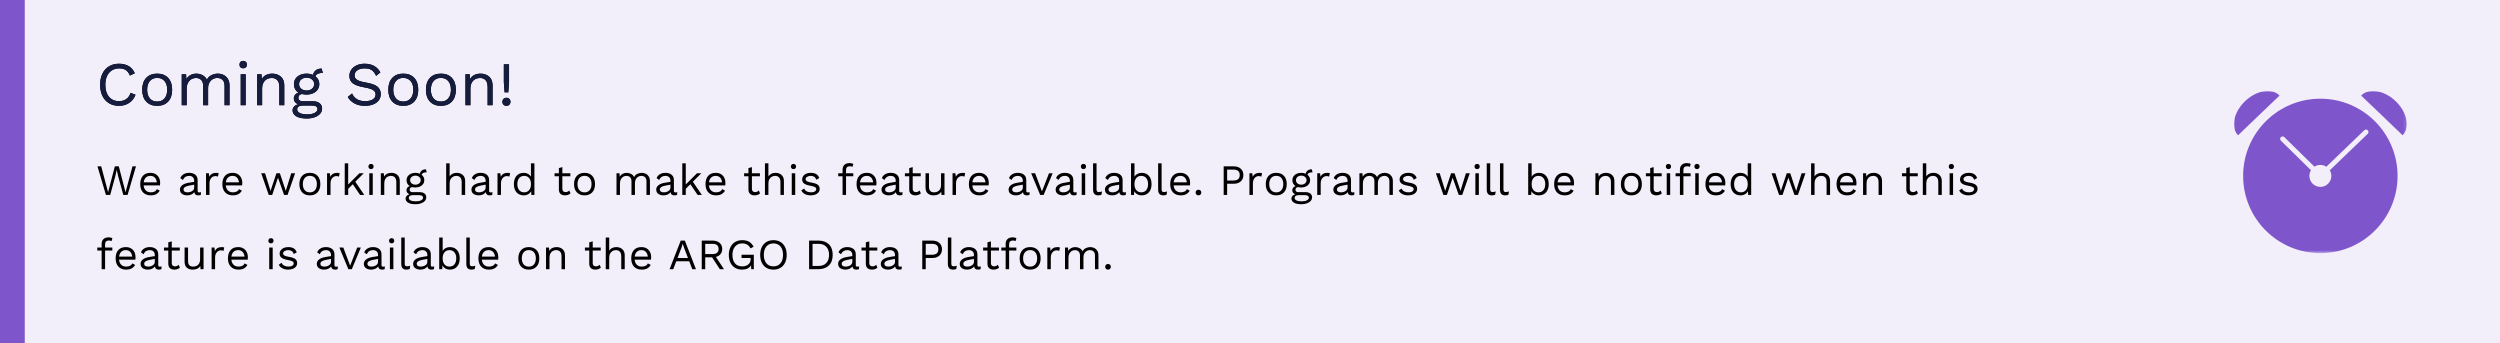 <?xml version="1.0" encoding="UTF-8"?>
<svg width="808px" height="111px" viewBox="0 0 808 111" version="1.1" xmlns="http://www.w3.org/2000/svg" xmlns:xlink="http://www.w3.org/1999/xlink">
    <!-- Generator: Sketch 54.1 (76490) - https://sketchapp.com -->
    <title>Diagram/banner-reminder</title>
    <desc>Created with Sketch.</desc>
    <defs>
        <path d="M43.8,30.62 C43.387,31.74 42.707,32.617 41.76,33.25 C40.813,33.883 39.72,34.2 38.48,34.2 C37.24,34.2 36.16,33.923 35.24,33.37 C34.32,32.817 33.61,32.03 33.11,31.01 C32.61,29.99 32.36,28.787 32.36,27.4 C32.36,26.027 32.61,24.827 33.11,23.8 C33.61,22.773 34.32,21.983 35.24,21.43 C36.16,20.877 37.227,20.6 38.44,20.6 C39.707,20.6 40.77,20.86 41.63,21.38 C42.49,21.9 43.133,22.667 43.56,23.68 L41.98,24.42 C41.687,23.647 41.26,23.067 40.7,22.68 C40.14,22.293 39.427,22.1 38.56,22.1 C37.653,22.1 36.86,22.31 36.18,22.73 C35.5,23.15 34.973,23.76 34.6,24.56 C34.227,25.36 34.04,26.307 34.04,27.4 C34.04,29.053 34.437,30.35 35.23,31.29 C36.023,32.23 37.107,32.7 38.48,32.7 C39.373,32.7 40.147,32.473 40.8,32.02 C41.453,31.567 41.92,30.9 42.2,30.02 L43.8,30.62 Z M50.8,23.8 C52.307,23.8 53.49,24.26 54.35,25.18 C55.21,26.1 55.64,27.373 55.64,29 C55.64,30.627 55.21,31.9 54.35,32.82 C53.49,33.74 52.307,34.2 50.8,34.2 C49.293,34.2 48.11,33.74 47.25,32.82 C46.39,31.9 45.96,30.627 45.96,29 C45.96,27.373 46.39,26.1 47.25,25.18 C48.11,24.26 49.293,23.8 50.8,23.8 Z M50.8,25.18 C49.787,25.18 48.993,25.52 48.42,26.2 C47.847,26.88 47.56,27.813 47.56,29 C47.56,30.187 47.847,31.12 48.42,31.8 C48.993,32.48 49.787,32.82 50.8,32.82 C51.813,32.82 52.607,32.48 53.18,31.8 C53.753,31.12 54.04,30.187 54.04,29 C54.04,27.813 53.753,26.88 53.18,26.2 C52.607,25.52 51.813,25.18 50.8,25.18 Z M70.36,23.8 C71.027,23.8 71.65,23.937 72.23,24.21 C72.81,24.483 73.28,24.907 73.64,25.48 C74,26.053 74.18,26.76 74.18,27.6 L74.18,34 L72.58,34 L72.58,27.76 C72.58,26.893 72.363,26.25 71.93,25.83 C71.497,25.41 70.927,25.2 70.22,25.2 C69.687,25.2 69.197,25.33 68.75,25.59 C68.303,25.85 67.943,26.23 67.67,26.73 C67.397,27.23 67.26,27.827 67.26,28.52 L67.26,34 L65.66,34 L65.66,27.76 C65.66,26.893 65.443,26.25 65.01,25.83 C64.577,25.41 64.007,25.2 63.3,25.2 C62.82,25.2 62.353,25.323 61.9,25.57 C61.447,25.817 61.073,26.2 60.78,26.72 C60.487,27.24 60.34,27.887 60.34,28.66 L60.34,34 L58.74,34 L58.74,24 L60.14,24 L60.24,25.56 C60.587,24.973 61.043,24.533 61.61,24.24 C62.177,23.947 62.787,23.8 63.44,23.8 C64.173,23.8 64.85,23.967 65.47,24.3 C66.09,24.633 66.56,25.12 66.88,25.76 C67.173,25.12 67.653,24.633 68.32,24.3 C68.987,23.967 69.667,23.8 70.36,23.8 Z M78.6,22.08 C78.24,22.08 77.95,21.97 77.73,21.75 C77.51,21.53 77.4,21.24 77.4,20.88 C77.4,20.52 77.51,20.23 77.73,20.01 C77.95,19.79 78.24,19.68 78.6,19.68 C78.96,19.68 79.25,19.79 79.47,20.01 C79.69,20.23 79.8,20.52 79.8,20.88 C79.8,21.24 79.69,21.53 79.47,21.75 C79.25,21.97 78.96,22.08 78.6,22.08 Z M79.4,34 L77.8,34 L77.8,24 L79.4,24 L79.4,34 Z M87.98,23.8 C89.113,23.8 90.047,24.127 90.78,24.78 C91.513,25.433 91.88,26.373 91.88,27.6 L91.88,34 L90.28,34 L90.28,28.16 C90.28,27.12 90.057,26.367 89.61,25.9 C89.163,25.433 88.567,25.2 87.82,25.2 C87.287,25.2 86.787,25.317 86.32,25.55 C85.853,25.783 85.47,26.163 85.17,26.69 C84.87,27.217 84.72,27.88 84.72,28.68 L84.72,34 L83.12,34 L83.12,24 L84.52,24 L84.62,25.56 C84.953,24.96 85.413,24.517 86,24.23 C86.587,23.943 87.247,23.8 87.98,23.8 Z M101.08,32.72 C102.027,32.72 102.767,32.933 103.3,33.36 C103.833,33.787 104.1,34.367 104.1,35.1 C104.1,35.74 103.88,36.303 103.44,36.79 C103,37.277 102.403,37.65 101.65,37.91 C100.897,38.17 100.067,38.3 99.16,38.3 C97.64,38.3 96.493,38.057 95.72,37.57 C94.947,37.083 94.56,36.447 94.56,35.66 C94.56,35.207 94.717,34.807 95.03,34.46 C95.343,34.113 95.773,33.867 96.32,33.72 C95.907,33.52 95.577,33.267 95.33,32.96 C95.083,32.653 94.96,32.293 94.96,31.88 C94.96,31.387 95.093,30.977 95.36,30.65 C95.627,30.323 95.993,30.08 96.46,29.92 C95.98,29.627 95.617,29.243 95.37,28.77 C95.123,28.297 95,27.767 95,27.18 C95,26.527 95.173,25.943 95.52,25.43 C95.867,24.917 96.353,24.517 96.98,24.23 C97.607,23.943 98.313,23.8 99.1,23.8 C99.847,23.8 100.527,23.933 101.14,24.2 C101.513,22.84 102.453,22.16 103.96,22.16 L104.32,23.56 C103.013,23.56 102.22,23.927 101.94,24.66 C102.34,24.967 102.65,25.333 102.87,25.76 C103.09,26.187 103.2,26.66 103.2,27.18 C103.2,27.833 103.027,28.417 102.68,28.93 C102.333,29.443 101.847,29.843 101.22,30.13 C100.593,30.417 99.887,30.56 99.1,30.56 C98.513,30.56 98,30.5 97.56,30.38 C97.16,30.473 96.873,30.62 96.7,30.82 C96.527,31.02 96.44,31.293 96.44,31.64 C96.44,31.987 96.56,32.253 96.8,32.44 C97.04,32.627 97.36,32.72 97.76,32.72 L101.08,32.72 Z M99.1,25.1 C98.407,25.1 97.827,25.293 97.36,25.68 C96.893,26.067 96.66,26.567 96.66,27.18 C96.66,27.793 96.893,28.293 97.36,28.68 C97.827,29.067 98.407,29.26 99.1,29.26 C99.793,29.26 100.373,29.067 100.84,28.68 C101.307,28.293 101.54,27.793 101.54,27.18 C101.54,26.567 101.307,26.067 100.84,25.68 C100.373,25.293 99.793,25.1 99.1,25.1 Z M99.34,36.96 C100.353,36.96 101.153,36.797 101.74,36.47 C102.327,36.143 102.62,35.747 102.62,35.28 C102.62,34.893 102.47,34.6 102.17,34.4 C101.87,34.2 101.36,34.1 100.64,34.1 L97.96,34.1 C97.347,34.1 96.873,34.21 96.54,34.43 C96.207,34.65 96.04,34.953 96.04,35.34 C96.04,35.847 96.32,36.243 96.88,36.53 C97.44,36.817 98.26,36.96 99.34,36.96 Z M117.84,20.6 C120.2,20.6 121.9,21.533 122.94,23.4 L121.56,24.52 C121.16,23.64 120.683,23.017 120.13,22.65 C119.577,22.283 118.82,22.1 117.86,22.1 C116.847,22.1 116.05,22.31 115.47,22.73 C114.89,23.15 114.6,23.687 114.6,24.34 C114.6,24.767 114.713,25.12 114.94,25.4 C115.167,25.68 115.543,25.923 116.07,26.13 C116.597,26.337 117.327,26.52 118.26,26.68 C120.007,26.973 121.243,27.413 121.97,28 C122.697,28.587 123.06,29.4 123.06,30.44 C123.06,31.187 122.85,31.843 122.43,32.41 C122.01,32.977 121.413,33.417 120.64,33.73 C119.867,34.043 118.973,34.2 117.96,34.2 C116.627,34.2 115.49,33.94 114.55,33.42 C113.61,32.9 112.893,32.207 112.4,31.34 L113.78,30.22 C114.14,31.007 114.67,31.617 115.37,32.05 C116.07,32.483 116.947,32.7 118,32.7 C119.04,32.7 119.867,32.51 120.48,32.13 C121.093,31.75 121.4,31.213 121.4,30.52 C121.4,29.933 121.133,29.467 120.6,29.12 C120.067,28.773 119.12,28.48 117.76,28.24 C116,27.933 114.753,27.493 114.02,26.92 C113.287,26.347 112.92,25.547 112.92,24.52 C112.92,23.813 113.12,23.16 113.52,22.56 C113.92,21.96 114.493,21.483 115.24,21.13 C115.987,20.777 116.853,20.6 117.84,20.6 Z M130.34,23.8 C131.847,23.8 133.03,24.26 133.89,25.18 C134.75,26.1 135.18,27.373 135.18,29 C135.18,30.627 134.75,31.9 133.89,32.82 C133.03,33.74 131.847,34.2 130.34,34.2 C128.833,34.2 127.65,33.74 126.79,32.82 C125.93,31.9 125.5,30.627 125.5,29 C125.5,27.373 125.93,26.1 126.79,25.18 C127.65,24.26 128.833,23.8 130.34,23.8 Z M130.34,25.18 C129.327,25.18 128.533,25.52 127.96,26.2 C127.387,26.88 127.1,27.813 127.1,29 C127.1,30.187 127.387,31.12 127.96,31.8 C128.533,32.48 129.327,32.82 130.34,32.82 C131.353,32.82 132.147,32.48 132.72,31.8 C133.293,31.12 133.58,30.187 133.58,29 C133.58,27.813 133.293,26.88 132.72,26.2 C132.147,25.52 131.353,25.18 130.34,25.18 Z M142.5,23.8 C144.007,23.8 145.19,24.26 146.05,25.18 C146.91,26.1 147.34,27.373 147.34,29 C147.34,30.627 146.91,31.9 146.05,32.82 C145.19,33.74 144.007,34.2 142.5,34.2 C140.993,34.2 139.81,33.74 138.95,32.82 C138.09,31.9 137.66,30.627 137.66,29 C137.66,27.373 138.09,26.1 138.95,25.18 C139.81,24.26 140.993,23.8 142.5,23.8 Z M142.5,25.18 C141.487,25.18 140.693,25.52 140.12,26.2 C139.547,26.88 139.26,27.813 139.26,29 C139.26,30.187 139.547,31.12 140.12,31.8 C140.693,32.48 141.487,32.82 142.5,32.82 C143.513,32.82 144.307,32.48 144.88,31.8 C145.453,31.12 145.74,30.187 145.74,29 C145.74,27.813 145.453,26.88 144.88,26.2 C144.307,25.52 143.513,25.18 142.5,25.18 Z M155.3,23.8 C156.433,23.8 157.367,24.127 158.1,24.78 C158.833,25.433 159.2,26.373 159.2,27.6 L159.2,34 L157.6,34 L157.6,28.16 C157.6,27.12 157.377,26.367 156.93,25.9 C156.483,25.433 155.887,25.2 155.14,25.2 C154.607,25.2 154.107,25.317 153.64,25.55 C153.173,25.783 152.79,26.163 152.49,26.69 C152.19,27.217 152.04,27.88 152.04,28.68 L152.04,34 L150.44,34 L150.44,24 L151.84,24 L151.94,25.56 C152.273,24.96 152.733,24.517 153.32,24.23 C153.907,23.943 154.567,23.8 155.3,23.8 Z M164.52,26.52 L164.28,29.84 L163.08,29.84 L162.84,26.52 L162.84,20.8 L164.52,20.8 L164.52,26.52 Z M163.68,31.6 C164.067,31.6 164.38,31.72 164.62,31.96 C164.86,32.2 164.98,32.513 164.98,32.9 C164.98,33.287 164.86,33.6 164.62,33.84 C164.38,34.08 164.067,34.2 163.68,34.2 C163.293,34.2 162.98,34.08 162.74,33.84 C162.5,33.6 162.38,33.287 162.38,32.9 C162.38,32.513 162.5,32.2 162.74,31.96 C162.98,31.72 163.293,31.6 163.68,31.6 Z" id="path-1"></path>
        <polygon id="path-2" points="0 0 55.873 0 55.873 52.415 0 52.415"></polygon>
    </defs>
    <g id="Diagram/banner-reminder" stroke="none" stroke-width="1" fill="none" fill-rule="evenodd">
        <g id="process">
            <g id="container/rounded/fill">
                <polygon id="Color" fill="#F2EEFA" points="0 0 808 0 808 111 0 111"></polygon>
                <g id="ComingSoon!" fill-rule="nonzero">
                    <use fill="#000000" xlink:href="#path-1"></use>
                    <use fill="#151C3D" xlink:href="#path-1"></use>
                </g>
                <path d="M35.62,63 L34.234,63 L31.504,53.76 L32.708,53.76 L34.934,62.118 L37.118,53.76 L38.392,53.76 L40.576,62.146 L42.816,53.76 L43.95,53.76 L41.234,63 L39.848,63 L38.21,57.008 L37.734,54.922 L37.72,54.922 L37.244,57.008 L35.62,63 Z M51.762,59.136 C51.762,59.397 51.743,59.659 51.706,59.92 L46.428,59.92 C46.493,60.629 46.729,61.18 47.135,61.572 C47.541,61.964 48.066,62.16 48.71,62.16 C49.223,62.16 49.65,62.071 49.991,61.894 C50.332,61.717 50.563,61.46 50.684,61.124 L51.622,61.614 C51.342,62.109 50.969,62.487 50.502,62.748 C50.035,63.009 49.438,63.14 48.71,63.14 C47.655,63.14 46.827,62.818 46.225,62.174 C45.623,61.53 45.322,60.639 45.322,59.5 C45.322,58.361 45.609,57.47 46.183,56.826 C46.757,56.182 47.571,55.86 48.626,55.86 C49.279,55.86 49.844,56.005 50.32,56.294 C50.796,56.583 51.155,56.975 51.398,57.47 C51.641,57.965 51.762,58.52 51.762,59.136 Z M48.626,56.84 C48.01,56.84 47.513,57.022 47.135,57.386 C46.757,57.75 46.526,58.263 46.442,58.926 L50.684,58.926 C50.609,58.273 50.395,57.762 50.04,57.393 C49.685,57.024 49.214,56.84 48.626,56.84 Z M64.404,62.188 C64.591,62.188 64.777,62.165 64.964,62.118 L64.894,63 C64.633,63.093 64.353,63.14 64.054,63.14 C63.69,63.14 63.403,63.061 63.193,62.902 C62.983,62.743 62.85,62.477 62.794,62.104 C62.579,62.431 62.264,62.685 61.849,62.867 C61.434,63.049 60.997,63.14 60.54,63.14 C59.849,63.14 59.28,62.979 58.832,62.657 C58.384,62.335 58.16,61.871 58.16,61.264 C58.16,60.732 58.393,60.272 58.86,59.885 C59.327,59.498 60.003,59.229 60.89,59.08 L62.752,58.772 L62.752,58.38 C62.752,57.913 62.607,57.54 62.318,57.26 C62.029,56.98 61.627,56.84 61.114,56.84 C60.647,56.84 60.244,56.952 59.903,57.176 C59.562,57.4 59.299,57.731 59.112,58.17 L58.286,57.568 C58.473,57.045 58.82,56.63 59.329,56.322 C59.838,56.014 60.433,55.86 61.114,55.86 C61.945,55.86 62.612,56.061 63.116,56.462 C63.62,56.863 63.872,57.456 63.872,58.24 L63.872,61.684 C63.872,61.852 63.914,61.978 63.998,62.062 C64.082,62.146 64.217,62.188 64.404,62.188 Z M60.596,62.16 C61.184,62.16 61.69,62.02 62.115,61.74 C62.54,61.46 62.752,61.096 62.752,60.648 L62.752,59.682 L61.184,59.976 C60.559,60.088 60.092,60.249 59.784,60.459 C59.476,60.669 59.322,60.937 59.322,61.264 C59.322,61.553 59.434,61.775 59.658,61.929 C59.882,62.083 60.195,62.16 60.596,62.16 Z M69.892,55.86 C70.228,55.86 70.485,55.907 70.662,56 L70.438,57.092 C70.214,56.971 69.92,56.91 69.556,56.91 C69.257,56.91 68.966,56.996 68.681,57.169 C68.396,57.342 68.163,57.603 67.981,57.953 C67.799,58.303 67.708,58.725 67.708,59.22 L67.708,63 L66.588,63 L66.588,56 L67.498,56 L67.652,57.148 C68.044,56.289 68.791,55.86 69.892,55.86 Z M78.306,59.136 C78.306,59.397 78.287,59.659 78.25,59.92 L72.972,59.92 C73.037,60.629 73.273,61.18 73.679,61.572 C74.085,61.964 74.61,62.16 75.254,62.16 C75.767,62.16 76.194,62.071 76.535,61.894 C76.876,61.717 77.107,61.46 77.228,61.124 L78.166,61.614 C77.886,62.109 77.513,62.487 77.046,62.748 C76.579,63.009 75.982,63.14 75.254,63.14 C74.199,63.14 73.371,62.818 72.769,62.174 C72.167,61.53 71.866,60.639 71.866,59.5 C71.866,58.361 72.153,57.47 72.727,56.826 C73.301,56.182 74.115,55.86 75.17,55.86 C75.823,55.86 76.388,56.005 76.864,56.294 C77.34,56.583 77.699,56.975 77.942,57.47 C78.185,57.965 78.306,58.52 78.306,59.136 Z M75.17,56.84 C74.554,56.84 74.057,57.022 73.679,57.386 C73.301,57.75 73.07,58.263 72.986,58.926 L77.228,58.926 C77.153,58.273 76.939,57.762 76.584,57.393 C76.229,57.024 75.758,56.84 75.17,56.84 Z M95.372,56 L92.936,63 L91.816,63 L89.842,57.428 L87.98,63 L86.86,63 L84.424,56 L85.67,56 L87.434,61.698 L89.338,56 L90.458,56 L92.362,61.698 L94.126,56 L95.372,56 Z M100.146,55.86 C101.201,55.86 102.029,56.182 102.631,56.826 C103.233,57.47 103.534,58.361 103.534,59.5 C103.534,60.639 103.233,61.53 102.631,62.174 C102.029,62.818 101.201,63.14 100.146,63.14 C99.091,63.14 98.263,62.818 97.661,62.174 C97.059,61.53 96.758,60.639 96.758,59.5 C96.758,58.361 97.059,57.47 97.661,56.826 C98.263,56.182 99.091,55.86 100.146,55.86 Z M100.146,56.826 C99.437,56.826 98.881,57.064 98.48,57.54 C98.079,58.016 97.878,58.669 97.878,59.5 C97.878,60.331 98.079,60.984 98.48,61.46 C98.881,61.936 99.437,62.174 100.146,62.174 C100.855,62.174 101.411,61.936 101.812,61.46 C102.213,60.984 102.414,60.331 102.414,59.5 C102.414,58.669 102.213,58.016 101.812,57.54 C101.411,57.064 100.855,56.826 100.146,56.826 Z M109.008,55.86 C109.344,55.86 109.601,55.907 109.778,56 L109.554,57.092 C109.33,56.971 109.036,56.91 108.672,56.91 C108.373,56.91 108.082,56.996 107.797,57.169 C107.512,57.342 107.279,57.603 107.097,57.953 C106.915,58.303 106.824,58.725 106.824,59.22 L106.824,63 L105.704,63 L105.704,56 L106.614,56 L106.768,57.148 C107.16,56.289 107.907,55.86 109.008,55.86 Z M114.02,59.542 L112.536,61.026 L112.536,63 L111.416,63 L111.416,52.78 L112.536,52.78 L112.536,59.626 L116.162,56 L117.562,56 L114.832,58.73 L117.73,63 L116.372,63 L114.02,59.542 Z M119.914,54.656 C119.662,54.656 119.459,54.579 119.305,54.425 C119.151,54.271 119.074,54.068 119.074,53.816 C119.074,53.564 119.151,53.361 119.305,53.207 C119.459,53.053 119.662,52.976 119.914,52.976 C120.166,52.976 120.369,53.053 120.523,53.207 C120.677,53.361 120.754,53.564 120.754,53.816 C120.754,54.068 120.677,54.271 120.523,54.425 C120.369,54.579 120.166,54.656 119.914,54.656 Z M120.474,63 L119.354,63 L119.354,56 L120.474,56 L120.474,63 Z M126.48,55.86 C127.273,55.86 127.927,56.089 128.44,56.546 C128.953,57.003 129.21,57.661 129.21,58.52 L129.21,63 L128.09,63 L128.09,58.912 C128.09,58.184 127.934,57.657 127.621,57.33 C127.308,57.003 126.891,56.84 126.368,56.84 C125.995,56.84 125.645,56.922 125.318,57.085 C124.991,57.248 124.723,57.514 124.513,57.883 C124.303,58.252 124.198,58.716 124.198,59.276 L124.198,63 L123.078,63 L123.078,56 L124.058,56 L124.128,57.092 C124.361,56.672 124.683,56.362 125.094,56.161 C125.505,55.96 125.967,55.86 126.48,55.86 Z M135.65,62.104 C136.313,62.104 136.831,62.253 137.204,62.552 C137.577,62.851 137.764,63.257 137.764,63.77 C137.764,64.218 137.61,64.612 137.302,64.953 C136.994,65.294 136.576,65.555 136.049,65.737 C135.522,65.919 134.941,66.01 134.306,66.01 C133.242,66.01 132.439,65.84 131.898,65.499 C131.357,65.158 131.086,64.713 131.086,64.162 C131.086,63.845 131.196,63.565 131.415,63.322 C131.634,63.079 131.935,62.907 132.318,62.804 C132.029,62.664 131.798,62.487 131.625,62.272 C131.452,62.057 131.366,61.805 131.366,61.516 C131.366,61.171 131.459,60.884 131.646,60.655 C131.833,60.426 132.089,60.256 132.416,60.144 C132.08,59.939 131.826,59.67 131.653,59.339 C131.48,59.008 131.394,58.637 131.394,58.226 C131.394,57.769 131.515,57.36 131.758,57.001 C132.001,56.642 132.341,56.362 132.78,56.161 C133.219,55.96 133.713,55.86 134.264,55.86 C134.787,55.86 135.263,55.953 135.692,56.14 C135.953,55.188 136.611,54.712 137.666,54.712 L137.918,55.692 C137.003,55.692 136.448,55.949 136.252,56.462 C136.532,56.677 136.749,56.933 136.903,57.232 C137.057,57.531 137.134,57.862 137.134,58.226 C137.134,58.683 137.013,59.092 136.77,59.451 C136.527,59.81 136.187,60.09 135.748,60.291 C135.309,60.492 134.815,60.592 134.264,60.592 C133.853,60.592 133.494,60.55 133.186,60.466 C132.906,60.531 132.705,60.634 132.584,60.774 C132.463,60.914 132.402,61.105 132.402,61.348 C132.402,61.591 132.486,61.777 132.654,61.908 C132.822,62.039 133.046,62.104 133.326,62.104 L135.65,62.104 Z M134.264,56.77 C133.779,56.77 133.373,56.905 133.046,57.176 C132.719,57.447 132.556,57.797 132.556,58.226 C132.556,58.655 132.719,59.005 133.046,59.276 C133.373,59.547 133.779,59.682 134.264,59.682 C134.749,59.682 135.155,59.547 135.482,59.276 C135.809,59.005 135.972,58.655 135.972,58.226 C135.972,57.797 135.809,57.447 135.482,57.176 C135.155,56.905 134.749,56.77 134.264,56.77 Z M134.432,65.072 C135.141,65.072 135.701,64.958 136.112,64.729 C136.523,64.5 136.728,64.223 136.728,63.896 C136.728,63.625 136.623,63.42 136.413,63.28 C136.203,63.14 135.846,63.07 135.342,63.07 L133.466,63.07 C133.037,63.07 132.705,63.147 132.472,63.301 C132.239,63.455 132.122,63.667 132.122,63.938 C132.122,64.293 132.318,64.57 132.71,64.771 C133.102,64.972 133.676,65.072 134.432,65.072 Z M147.606,55.86 C148.399,55.86 149.053,56.089 149.566,56.546 C150.079,57.003 150.336,57.661 150.336,58.52 L150.336,63 L149.216,63 L149.216,58.912 C149.216,58.184 149.06,57.657 148.747,57.33 C148.434,57.003 148.017,56.84 147.494,56.84 C147.13,56.84 146.782,56.924 146.451,57.092 C146.12,57.26 145.849,57.528 145.639,57.897 C145.429,58.266 145.324,58.73 145.324,59.29 L145.324,63 L144.204,63 L144.204,52.78 L145.324,52.78 L145.324,57.05 C145.557,56.649 145.872,56.35 146.269,56.154 C146.666,55.958 147.111,55.86 147.606,55.86 Z M158.61,62.188 C158.797,62.188 158.983,62.165 159.17,62.118 L159.1,63 C158.839,63.093 158.559,63.14 158.26,63.14 C157.896,63.14 157.609,63.061 157.399,62.902 C157.189,62.743 157.056,62.477 157,62.104 C156.785,62.431 156.47,62.685 156.055,62.867 C155.64,63.049 155.203,63.14 154.746,63.14 C154.055,63.14 153.486,62.979 153.038,62.657 C152.59,62.335 152.366,61.871 152.366,61.264 C152.366,60.732 152.599,60.272 153.066,59.885 C153.533,59.498 154.209,59.229 155.096,59.08 L156.958,58.772 L156.958,58.38 C156.958,57.913 156.813,57.54 156.524,57.26 C156.235,56.98 155.833,56.84 155.32,56.84 C154.853,56.84 154.45,56.952 154.109,57.176 C153.768,57.4 153.505,57.731 153.318,58.17 L152.492,57.568 C152.679,57.045 153.026,56.63 153.535,56.322 C154.044,56.014 154.639,55.86 155.32,55.86 C156.151,55.86 156.818,56.061 157.322,56.462 C157.826,56.863 158.078,57.456 158.078,58.24 L158.078,61.684 C158.078,61.852 158.12,61.978 158.204,62.062 C158.288,62.146 158.423,62.188 158.61,62.188 Z M154.802,62.16 C155.39,62.16 155.896,62.02 156.321,61.74 C156.746,61.46 156.958,61.096 156.958,60.648 L156.958,59.682 L155.39,59.976 C154.765,60.088 154.298,60.249 153.99,60.459 C153.682,60.669 153.528,60.937 153.528,61.264 C153.528,61.553 153.64,61.775 153.864,61.929 C154.088,62.083 154.401,62.16 154.802,62.16 Z M164.098,55.86 C164.434,55.86 164.691,55.907 164.868,56 L164.644,57.092 C164.42,56.971 164.126,56.91 163.762,56.91 C163.463,56.91 163.172,56.996 162.887,57.169 C162.602,57.342 162.369,57.603 162.187,57.953 C162.005,58.303 161.914,58.725 161.914,59.22 L161.914,63 L160.794,63 L160.794,56 L161.704,56 L161.858,57.148 C162.25,56.289 162.997,55.86 164.098,55.86 Z M172.722,52.78 L172.722,63 L171.742,63 L171.672,61.782 C171.467,62.193 171.152,62.522 170.727,62.769 C170.302,63.016 169.819,63.14 169.278,63.14 C168.298,63.14 167.521,62.816 166.947,62.167 C166.373,61.518 166.086,60.629 166.086,59.5 C166.086,58.371 166.373,57.482 166.947,56.833 C167.521,56.184 168.298,55.86 169.278,55.86 C169.791,55.86 170.251,55.972 170.657,56.196 C171.063,56.42 171.378,56.719 171.602,57.092 L171.602,52.78 L172.722,52.78 Z M169.404,62.16 C170.076,62.16 170.61,61.927 171.007,61.46 C171.404,60.993 171.602,60.368 171.602,59.584 L171.602,59.416 C171.602,58.632 171.404,58.007 171.007,57.54 C170.61,57.073 170.076,56.84 169.404,56.84 C168.723,56.84 168.186,57.08 167.794,57.561 C167.402,58.042 167.206,58.688 167.206,59.5 C167.206,60.312 167.402,60.958 167.794,61.439 C168.186,61.92 168.723,62.16 169.404,62.16 Z M184.384,62.51 C183.917,62.93 183.315,63.14 182.578,63.14 C182.009,63.14 181.544,62.986 181.185,62.678 C180.826,62.37 180.641,61.899 180.632,61.264 L180.632,56.966 L179.232,56.966 L179.232,56 L180.632,56 L180.632,54.32 L181.752,54.012 L181.752,56 L184.342,56 L184.342,56.966 L181.752,56.966 L181.752,61.068 C181.752,61.404 181.848,61.658 182.039,61.831 C182.23,62.004 182.485,62.09 182.802,62.09 C183.25,62.09 183.647,61.917 183.992,61.572 L184.384,62.51 Z M188.92,55.86 C189.975,55.86 190.803,56.182 191.405,56.826 C192.007,57.47 192.308,58.361 192.308,59.5 C192.308,60.639 192.007,61.53 191.405,62.174 C190.803,62.818 189.975,63.14 188.92,63.14 C187.865,63.14 187.037,62.818 186.435,62.174 C185.833,61.53 185.532,60.639 185.532,59.5 C185.532,58.361 185.833,57.47 186.435,56.826 C187.037,56.182 187.865,55.86 188.92,55.86 Z M188.92,56.826 C188.211,56.826 187.655,57.064 187.254,57.54 C186.853,58.016 186.652,58.669 186.652,59.5 C186.652,60.331 186.853,60.984 187.254,61.46 C187.655,61.936 188.211,62.174 188.92,62.174 C189.629,62.174 190.185,61.936 190.586,61.46 C190.987,60.984 191.188,60.331 191.188,59.5 C191.188,58.669 190.987,58.016 190.586,57.54 C190.185,57.064 189.629,56.826 188.92,56.826 Z M207.386,55.86 C207.853,55.86 208.289,55.956 208.695,56.147 C209.101,56.338 209.43,56.635 209.682,57.036 C209.934,57.437 210.06,57.932 210.06,58.52 L210.06,63 L208.94,63 L208.94,58.632 C208.94,58.025 208.788,57.575 208.485,57.281 C208.182,56.987 207.783,56.84 207.288,56.84 C206.915,56.84 206.572,56.931 206.259,57.113 C205.946,57.295 205.694,57.561 205.503,57.911 C205.312,58.261 205.216,58.679 205.216,59.164 L205.216,63 L204.096,63 L204.096,58.632 C204.096,58.025 203.944,57.575 203.641,57.281 C203.338,56.987 202.939,56.84 202.444,56.84 C202.108,56.84 201.781,56.926 201.464,57.099 C201.147,57.272 200.885,57.54 200.68,57.904 C200.475,58.268 200.372,58.721 200.372,59.262 L200.372,63 L199.252,63 L199.252,56 L200.232,56 L200.302,57.092 C200.545,56.681 200.864,56.373 201.261,56.168 C201.658,55.963 202.085,55.86 202.542,55.86 C203.055,55.86 203.529,55.977 203.963,56.21 C204.397,56.443 204.726,56.784 204.95,57.232 C205.155,56.784 205.491,56.443 205.958,56.21 C206.425,55.977 206.901,55.86 207.386,55.86 Z M218.334,62.188 C218.521,62.188 218.707,62.165 218.894,62.118 L218.824,63 C218.563,63.093 218.283,63.14 217.984,63.14 C217.62,63.14 217.333,63.061 217.123,62.902 C216.913,62.743 216.78,62.477 216.724,62.104 C216.509,62.431 216.194,62.685 215.779,62.867 C215.364,63.049 214.927,63.14 214.47,63.14 C213.779,63.14 213.21,62.979 212.762,62.657 C212.314,62.335 212.09,61.871 212.09,61.264 C212.09,60.732 212.323,60.272 212.79,59.885 C213.257,59.498 213.933,59.229 214.82,59.08 L216.682,58.772 L216.682,58.38 C216.682,57.913 216.537,57.54 216.248,57.26 C215.959,56.98 215.557,56.84 215.044,56.84 C214.577,56.84 214.174,56.952 213.833,57.176 C213.492,57.4 213.229,57.731 213.042,58.17 L212.216,57.568 C212.403,57.045 212.75,56.63 213.259,56.322 C213.768,56.014 214.363,55.86 215.044,55.86 C215.875,55.86 216.542,56.061 217.046,56.462 C217.55,56.863 217.802,57.456 217.802,58.24 L217.802,61.684 C217.802,61.852 217.844,61.978 217.928,62.062 C218.012,62.146 218.147,62.188 218.334,62.188 Z M214.526,62.16 C215.114,62.16 215.62,62.02 216.045,61.74 C216.47,61.46 216.682,61.096 216.682,60.648 L216.682,59.682 L215.114,59.976 C214.489,60.088 214.022,60.249 213.714,60.459 C213.406,60.669 213.252,60.937 213.252,61.264 C213.252,61.553 213.364,61.775 213.588,61.929 C213.812,62.083 214.125,62.16 214.526,62.16 Z M223.122,59.542 L221.638,61.026 L221.638,63 L220.518,63 L220.518,52.78 L221.638,52.78 L221.638,59.626 L225.264,56 L226.664,56 L223.934,58.73 L226.832,63 L225.474,63 L223.122,59.542 Z M234.462,59.136 C234.462,59.397 234.443,59.659 234.406,59.92 L229.128,59.92 C229.193,60.629 229.429,61.18 229.835,61.572 C230.241,61.964 230.766,62.16 231.41,62.16 C231.923,62.16 232.35,62.071 232.691,61.894 C233.032,61.717 233.263,61.46 233.384,61.124 L234.322,61.614 C234.042,62.109 233.669,62.487 233.202,62.748 C232.735,63.009 232.138,63.14 231.41,63.14 C230.355,63.14 229.527,62.818 228.925,62.174 C228.323,61.53 228.022,60.639 228.022,59.5 C228.022,58.361 228.309,57.47 228.883,56.826 C229.457,56.182 230.271,55.86 231.326,55.86 C231.979,55.86 232.544,56.005 233.02,56.294 C233.496,56.583 233.855,56.975 234.098,57.47 C234.341,57.965 234.462,58.52 234.462,59.136 Z M231.326,56.84 C230.71,56.84 230.213,57.022 229.835,57.386 C229.457,57.75 229.226,58.263 229.142,58.926 L233.384,58.926 C233.309,58.273 233.095,57.762 232.74,57.393 C232.385,57.024 231.914,56.84 231.326,56.84 Z M245.648,62.51 C245.181,62.93 244.579,63.14 243.842,63.14 C243.273,63.14 242.808,62.986 242.449,62.678 C242.09,62.37 241.905,61.899 241.896,61.264 L241.896,56.966 L240.496,56.966 L240.496,56 L241.896,56 L241.896,54.32 L243.016,54.012 L243.016,56 L245.606,56 L245.606,56.966 L243.016,56.966 L243.016,61.068 C243.016,61.404 243.112,61.658 243.303,61.831 C243.494,62.004 243.749,62.09 244.066,62.09 C244.514,62.09 244.911,61.917 245.256,61.572 L245.648,62.51 Z M250.632,55.86 C251.425,55.86 252.079,56.089 252.592,56.546 C253.105,57.003 253.362,57.661 253.362,58.52 L253.362,63 L252.242,63 L252.242,58.912 C252.242,58.184 252.086,57.657 251.773,57.33 C251.46,57.003 251.043,56.84 250.52,56.84 C250.156,56.84 249.808,56.924 249.477,57.092 C249.146,57.26 248.875,57.528 248.665,57.897 C248.455,58.266 248.35,58.73 248.35,59.29 L248.35,63 L247.23,63 L247.23,52.78 L248.35,52.78 L248.35,57.05 C248.583,56.649 248.898,56.35 249.295,56.154 C249.692,55.958 250.137,55.86 250.632,55.86 Z M256.456,54.656 C256.204,54.656 256.001,54.579 255.847,54.425 C255.693,54.271 255.616,54.068 255.616,53.816 C255.616,53.564 255.693,53.361 255.847,53.207 C256.001,53.053 256.204,52.976 256.456,52.976 C256.708,52.976 256.911,53.053 257.065,53.207 C257.219,53.361 257.296,53.564 257.296,53.816 C257.296,54.068 257.219,54.271 257.065,54.425 C256.911,54.579 256.708,54.656 256.456,54.656 Z M257.016,63 L255.896,63 L255.896,56 L257.016,56 L257.016,63 Z M262,63.14 C261.328,63.14 260.721,63.007 260.18,62.741 C259.639,62.475 259.242,62.081 258.99,61.558 L259.9,60.928 C260.059,61.339 260.334,61.647 260.726,61.852 C261.118,62.057 261.58,62.16 262.112,62.16 C262.663,62.16 263.083,62.062 263.372,61.866 C263.661,61.67 263.806,61.423 263.806,61.124 C263.806,60.853 263.671,60.636 263.4,60.473 C263.129,60.31 262.653,60.167 261.972,60.046 C261.3,59.925 260.768,59.778 260.376,59.605 C259.984,59.432 259.699,59.213 259.522,58.947 C259.345,58.681 259.256,58.352 259.256,57.96 C259.256,57.577 259.368,57.227 259.592,56.91 C259.816,56.593 260.138,56.338 260.558,56.147 C260.978,55.956 261.463,55.86 262.014,55.86 C262.761,55.86 263.36,55.998 263.813,56.273 C264.266,56.548 264.59,56.971 264.786,57.54 L263.834,58.1 C263.685,57.652 263.458,57.33 263.155,57.134 C262.852,56.938 262.471,56.84 262.014,56.84 C261.557,56.84 261.169,56.943 260.852,57.148 C260.535,57.353 260.376,57.591 260.376,57.862 C260.376,58.17 260.514,58.408 260.789,58.576 C261.064,58.744 261.557,58.889 262.266,59.01 C263.237,59.169 263.923,59.407 264.324,59.724 C264.725,60.041 264.926,60.489 264.926,61.068 C264.926,61.469 264.807,61.826 264.569,62.139 C264.331,62.452 263.99,62.697 263.547,62.874 C263.104,63.051 262.588,63.14 262,63.14 Z M273.438,56 L275.776,56 L275.776,56.966 L273.438,56.966 L273.438,63 L272.318,63 L272.318,56.966 L270.918,56.966 L270.918,56 L272.318,56 L272.318,54.824 C272.318,54.18 272.514,53.667 272.906,53.284 C273.298,52.901 273.867,52.71 274.614,52.71 C274.866,52.71 275.097,52.738 275.307,52.794 C275.517,52.85 275.683,52.929 275.804,53.032 L275.51,53.942 C275.286,53.802 275.02,53.732 274.712,53.732 C273.863,53.732 273.438,54.133 273.438,54.936 L273.438,56 Z M283.28,59.136 C283.28,59.397 283.261,59.659 283.224,59.92 L277.946,59.92 C278.011,60.629 278.247,61.18 278.653,61.572 C279.059,61.964 279.584,62.16 280.228,62.16 C280.741,62.16 281.168,62.071 281.509,61.894 C281.85,61.717 282.081,61.46 282.202,61.124 L283.14,61.614 C282.86,62.109 282.487,62.487 282.02,62.748 C281.553,63.009 280.956,63.14 280.228,63.14 C279.173,63.14 278.345,62.818 277.743,62.174 C277.141,61.53 276.84,60.639 276.84,59.5 C276.84,58.361 277.127,57.47 277.701,56.826 C278.275,56.182 279.089,55.86 280.144,55.86 C280.797,55.86 281.362,56.005 281.838,56.294 C282.314,56.583 282.673,56.975 282.916,57.47 C283.159,57.965 283.28,58.52 283.28,59.136 Z M280.144,56.84 C279.528,56.84 279.031,57.022 278.653,57.386 C278.275,57.75 278.044,58.263 277.96,58.926 L282.202,58.926 C282.127,58.273 281.913,57.762 281.558,57.393 C281.203,57.024 280.732,56.84 280.144,56.84 Z M291.148,62.188 C291.335,62.188 291.521,62.165 291.708,62.118 L291.638,63 C291.377,63.093 291.097,63.14 290.798,63.14 C290.434,63.14 290.147,63.061 289.937,62.902 C289.727,62.743 289.594,62.477 289.538,62.104 C289.323,62.431 289.008,62.685 288.593,62.867 C288.178,63.049 287.741,63.14 287.284,63.14 C286.593,63.14 286.024,62.979 285.576,62.657 C285.128,62.335 284.904,61.871 284.904,61.264 C284.904,60.732 285.137,60.272 285.604,59.885 C286.071,59.498 286.747,59.229 287.634,59.08 L289.496,58.772 L289.496,58.38 C289.496,57.913 289.351,57.54 289.062,57.26 C288.773,56.98 288.371,56.84 287.858,56.84 C287.391,56.84 286.988,56.952 286.647,57.176 C286.306,57.4 286.043,57.731 285.856,58.17 L285.03,57.568 C285.217,57.045 285.564,56.63 286.073,56.322 C286.582,56.014 287.177,55.86 287.858,55.86 C288.689,55.86 289.356,56.061 289.86,56.462 C290.364,56.863 290.616,57.456 290.616,58.24 L290.616,61.684 C290.616,61.852 290.658,61.978 290.742,62.062 C290.826,62.146 290.961,62.188 291.148,62.188 Z M287.34,62.16 C287.928,62.16 288.434,62.02 288.859,61.74 C289.284,61.46 289.496,61.096 289.496,60.648 L289.496,59.682 L287.928,59.976 C287.303,60.088 286.836,60.249 286.528,60.459 C286.22,60.669 286.066,60.937 286.066,61.264 C286.066,61.553 286.178,61.775 286.402,61.929 C286.626,62.083 286.939,62.16 287.34,62.16 Z M297.616,62.51 C297.149,62.93 296.547,63.14 295.81,63.14 C295.241,63.14 294.776,62.986 294.417,62.678 C294.058,62.37 293.873,61.899 293.864,61.264 L293.864,56.966 L292.464,56.966 L292.464,56 L293.864,56 L293.864,54.32 L294.984,54.012 L294.984,56 L297.574,56 L297.574,56.966 L294.984,56.966 L294.984,61.068 C294.984,61.404 295.08,61.658 295.271,61.831 C295.462,62.004 295.717,62.09 296.034,62.09 C296.482,62.09 296.879,61.917 297.224,61.572 L297.616,62.51 Z M305.26,56 L305.26,63 L304.28,63 L304.21,61.936 C303.743,62.739 302.908,63.14 301.704,63.14 C300.948,63.14 300.33,62.93 299.849,62.51 C299.368,62.09 299.128,61.446 299.128,60.578 L299.128,56 L300.248,56 L300.248,60.284 C300.248,60.965 300.388,61.448 300.668,61.733 C300.948,62.018 301.359,62.16 301.9,62.16 C302.544,62.16 303.078,61.964 303.503,61.572 C303.928,61.18 304.14,60.592 304.14,59.808 L304.14,56 L305.26,56 Z M311.168,55.86 C311.504,55.86 311.761,55.907 311.938,56 L311.714,57.092 C311.49,56.971 311.196,56.91 310.832,56.91 C310.533,56.91 310.242,56.996 309.957,57.169 C309.672,57.342 309.439,57.603 309.257,57.953 C309.075,58.303 308.984,58.725 308.984,59.22 L308.984,63 L307.864,63 L307.864,56 L308.774,56 L308.928,57.148 C309.32,56.289 310.067,55.86 311.168,55.86 Z M319.582,59.136 C319.582,59.397 319.563,59.659 319.526,59.92 L314.248,59.92 C314.313,60.629 314.549,61.18 314.955,61.572 C315.361,61.964 315.886,62.16 316.53,62.16 C317.043,62.16 317.47,62.071 317.811,61.894 C318.152,61.717 318.383,61.46 318.504,61.124 L319.442,61.614 C319.162,62.109 318.789,62.487 318.322,62.748 C317.855,63.009 317.258,63.14 316.53,63.14 C315.475,63.14 314.647,62.818 314.045,62.174 C313.443,61.53 313.142,60.639 313.142,59.5 C313.142,58.361 313.429,57.47 314.003,56.826 C314.577,56.182 315.391,55.86 316.446,55.86 C317.099,55.86 317.664,56.005 318.14,56.294 C318.616,56.583 318.975,56.975 319.218,57.47 C319.461,57.965 319.582,58.52 319.582,59.136 Z M316.446,56.84 C315.83,56.84 315.333,57.022 314.955,57.386 C314.577,57.75 314.346,58.263 314.262,58.926 L318.504,58.926 C318.429,58.273 318.215,57.762 317.86,57.393 C317.505,57.024 317.034,56.84 316.446,56.84 Z M332.224,62.188 C332.411,62.188 332.597,62.165 332.784,62.118 L332.714,63 C332.453,63.093 332.173,63.14 331.874,63.14 C331.51,63.14 331.223,63.061 331.013,62.902 C330.803,62.743 330.67,62.477 330.614,62.104 C330.399,62.431 330.084,62.685 329.669,62.867 C329.254,63.049 328.817,63.14 328.36,63.14 C327.669,63.14 327.1,62.979 326.652,62.657 C326.204,62.335 325.98,61.871 325.98,61.264 C325.98,60.732 326.213,60.272 326.68,59.885 C327.147,59.498 327.823,59.229 328.71,59.08 L330.572,58.772 L330.572,58.38 C330.572,57.913 330.427,57.54 330.138,57.26 C329.849,56.98 329.447,56.84 328.934,56.84 C328.467,56.84 328.064,56.952 327.723,57.176 C327.382,57.4 327.119,57.731 326.932,58.17 L326.106,57.568 C326.293,57.045 326.64,56.63 327.149,56.322 C327.658,56.014 328.253,55.86 328.934,55.86 C329.765,55.86 330.432,56.061 330.936,56.462 C331.44,56.863 331.692,57.456 331.692,58.24 L331.692,61.684 C331.692,61.852 331.734,61.978 331.818,62.062 C331.902,62.146 332.037,62.188 332.224,62.188 Z M328.416,62.16 C329.004,62.16 329.51,62.02 329.935,61.74 C330.36,61.46 330.572,61.096 330.572,60.648 L330.572,59.682 L329.004,59.976 C328.379,60.088 327.912,60.249 327.604,60.459 C327.296,60.669 327.142,60.937 327.142,61.264 C327.142,61.553 327.254,61.775 327.478,61.929 C327.702,62.083 328.015,62.16 328.416,62.16 Z M340.218,56 L337.306,63 L336.186,63 L333.274,56 L334.548,56 L336.76,61.866 L339.042,56 L340.218,56 Z M347.428,62.188 C347.615,62.188 347.801,62.165 347.988,62.118 L347.918,63 C347.657,63.093 347.377,63.14 347.078,63.14 C346.714,63.14 346.427,63.061 346.217,62.902 C346.007,62.743 345.874,62.477 345.818,62.104 C345.603,62.431 345.288,62.685 344.873,62.867 C344.458,63.049 344.021,63.14 343.564,63.14 C342.873,63.14 342.304,62.979 341.856,62.657 C341.408,62.335 341.184,61.871 341.184,61.264 C341.184,60.732 341.417,60.272 341.884,59.885 C342.351,59.498 343.027,59.229 343.914,59.08 L345.776,58.772 L345.776,58.38 C345.776,57.913 345.631,57.54 345.342,57.26 C345.053,56.98 344.651,56.84 344.138,56.84 C343.671,56.84 343.268,56.952 342.927,57.176 C342.586,57.4 342.323,57.731 342.136,58.17 L341.31,57.568 C341.497,57.045 341.844,56.63 342.353,56.322 C342.862,56.014 343.457,55.86 344.138,55.86 C344.969,55.86 345.636,56.061 346.14,56.462 C346.644,56.863 346.896,57.456 346.896,58.24 L346.896,61.684 C346.896,61.852 346.938,61.978 347.022,62.062 C347.106,62.146 347.241,62.188 347.428,62.188 Z M343.62,62.16 C344.208,62.16 344.714,62.02 345.139,61.74 C345.564,61.46 345.776,61.096 345.776,60.648 L345.776,59.682 L344.208,59.976 C343.583,60.088 343.116,60.249 342.808,60.459 C342.5,60.669 342.346,60.937 342.346,61.264 C342.346,61.553 342.458,61.775 342.682,61.929 C342.906,62.083 343.219,62.16 343.62,62.16 Z M350.172,54.656 C349.92,54.656 349.717,54.579 349.563,54.425 C349.409,54.271 349.332,54.068 349.332,53.816 C349.332,53.564 349.409,53.361 349.563,53.207 C349.717,53.053 349.92,52.976 350.172,52.976 C350.424,52.976 350.627,53.053 350.781,53.207 C350.935,53.361 351.012,53.564 351.012,53.816 C351.012,54.068 350.935,54.271 350.781,54.425 C350.627,54.579 350.424,54.656 350.172,54.656 Z M350.732,63 L349.612,63 L349.612,56 L350.732,56 L350.732,63 Z M354.4,61.124 C354.4,61.479 354.454,61.724 354.561,61.859 C354.668,61.994 354.867,62.062 355.156,62.062 C355.352,62.062 355.522,62.048 355.667,62.02 C355.812,61.992 355.982,61.941 356.178,61.866 L355.996,62.944 C355.688,63.075 355.343,63.14 354.96,63.14 C354.391,63.14 353.968,62.986 353.693,62.678 C353.418,62.37 353.28,61.899 353.28,61.264 L353.28,52.78 L354.4,52.78 L354.4,61.124 Z M363.36,62.188 C363.547,62.188 363.733,62.165 363.92,62.118 L363.85,63 C363.589,63.093 363.309,63.14 363.01,63.14 C362.646,63.14 362.359,63.061 362.149,62.902 C361.939,62.743 361.806,62.477 361.75,62.104 C361.535,62.431 361.22,62.685 360.805,62.867 C360.39,63.049 359.953,63.14 359.496,63.14 C358.805,63.14 358.236,62.979 357.788,62.657 C357.34,62.335 357.116,61.871 357.116,61.264 C357.116,60.732 357.349,60.272 357.816,59.885 C358.283,59.498 358.959,59.229 359.846,59.08 L361.708,58.772 L361.708,58.38 C361.708,57.913 361.563,57.54 361.274,57.26 C360.985,56.98 360.583,56.84 360.07,56.84 C359.603,56.84 359.2,56.952 358.859,57.176 C358.518,57.4 358.255,57.731 358.068,58.17 L357.242,57.568 C357.429,57.045 357.776,56.63 358.285,56.322 C358.794,56.014 359.389,55.86 360.07,55.86 C360.901,55.86 361.568,56.061 362.072,56.462 C362.576,56.863 362.828,57.456 362.828,58.24 L362.828,61.684 C362.828,61.852 362.87,61.978 362.954,62.062 C363.038,62.146 363.173,62.188 363.36,62.188 Z M359.552,62.16 C360.14,62.16 360.646,62.02 361.071,61.74 C361.496,61.46 361.708,61.096 361.708,60.648 L361.708,59.682 L360.14,59.976 C359.515,60.088 359.048,60.249 358.74,60.459 C358.432,60.669 358.278,60.937 358.278,61.264 C358.278,61.553 358.39,61.775 358.614,61.929 C358.838,62.083 359.151,62.16 359.552,62.16 Z M368.988,55.86 C369.968,55.86 370.745,56.184 371.319,56.833 C371.893,57.482 372.18,58.371 372.18,59.5 C372.18,60.629 371.893,61.518 371.319,62.167 C370.745,62.816 369.968,63.14 368.988,63.14 C368.447,63.14 367.964,63.016 367.539,62.769 C367.114,62.522 366.799,62.193 366.594,61.782 L366.524,63 L365.544,63 L365.544,52.78 L366.664,52.78 L366.664,57.092 C366.888,56.719 367.203,56.42 367.609,56.196 C368.015,55.972 368.475,55.86 368.988,55.86 Z M368.862,62.16 C369.543,62.16 370.08,61.92 370.472,61.439 C370.864,60.958 371.06,60.312 371.06,59.5 C371.06,58.688 370.864,58.042 370.472,57.561 C370.08,57.08 369.543,56.84 368.862,56.84 C368.19,56.84 367.656,57.073 367.259,57.54 C366.862,58.007 366.664,58.632 366.664,59.416 L366.664,59.584 C366.664,60.368 366.862,60.993 367.259,61.46 C367.656,61.927 368.19,62.16 368.862,62.16 Z M375.428,61.124 C375.428,61.479 375.482,61.724 375.589,61.859 C375.696,61.994 375.895,62.062 376.184,62.062 C376.38,62.062 376.55,62.048 376.695,62.02 C376.84,61.992 377.01,61.941 377.206,61.866 L377.024,62.944 C376.716,63.075 376.371,63.14 375.988,63.14 C375.419,63.14 374.996,62.986 374.721,62.678 C374.446,62.37 374.308,61.899 374.308,61.264 L374.308,52.78 L375.428,52.78 L375.428,61.124 Z M384.654,59.136 C384.654,59.397 384.635,59.659 384.598,59.92 L379.32,59.92 C379.385,60.629 379.621,61.18 380.027,61.572 C380.433,61.964 380.958,62.16 381.602,62.16 C382.115,62.16 382.542,62.071 382.883,61.894 C383.224,61.717 383.455,61.46 383.576,61.124 L384.514,61.614 C384.234,62.109 383.861,62.487 383.394,62.748 C382.927,63.009 382.33,63.14 381.602,63.14 C380.547,63.14 379.719,62.818 379.117,62.174 C378.515,61.53 378.214,60.639 378.214,59.5 C378.214,58.361 378.501,57.47 379.075,56.826 C379.649,56.182 380.463,55.86 381.518,55.86 C382.171,55.86 382.736,56.005 383.212,56.294 C383.688,56.583 384.047,56.975 384.29,57.47 C384.533,57.965 384.654,58.52 384.654,59.136 Z M381.518,56.84 C380.902,56.84 380.405,57.022 380.027,57.386 C379.649,57.75 379.418,58.263 379.334,58.926 L383.576,58.926 C383.501,58.273 383.287,57.762 382.932,57.393 C382.577,57.024 382.106,56.84 381.518,56.84 Z M387.342,61.32 C387.613,61.32 387.832,61.404 388,61.572 C388.168,61.74 388.252,61.959 388.252,62.23 C388.252,62.501 388.168,62.72 388,62.888 C387.832,63.056 387.613,63.14 387.342,63.14 C387.071,63.14 386.852,63.056 386.684,62.888 C386.516,62.72 386.432,62.501 386.432,62.23 C386.432,61.959 386.516,61.74 386.684,61.572 C386.852,61.404 387.071,61.32 387.342,61.32 Z M398.752,53.76 C399.685,53.76 400.437,54.014 401.006,54.523 C401.575,55.032 401.86,55.715 401.86,56.574 C401.86,57.433 401.575,58.116 401.006,58.625 C400.437,59.134 399.685,59.388 398.752,59.388 L396.61,59.388 L396.61,63 L395.49,63 L395.49,53.76 L398.752,53.76 Z M398.584,58.338 C399.303,58.338 399.832,58.191 400.173,57.897 C400.514,57.603 400.684,57.162 400.684,56.574 C400.684,55.986 400.514,55.545 400.173,55.251 C399.832,54.957 399.303,54.81 398.584,54.81 L396.61,54.81 L396.61,58.338 L398.584,58.338 Z M407.124,55.86 C407.46,55.86 407.717,55.907 407.894,56 L407.67,57.092 C407.446,56.971 407.152,56.91 406.788,56.91 C406.489,56.91 406.198,56.996 405.913,57.169 C405.628,57.342 405.395,57.603 405.213,57.953 C405.031,58.303 404.94,58.725 404.94,59.22 L404.94,63 L403.82,63 L403.82,56 L404.73,56 L404.884,57.148 C405.276,56.289 406.023,55.86 407.124,55.86 Z M412.486,55.86 C413.541,55.86 414.369,56.182 414.971,56.826 C415.573,57.47 415.874,58.361 415.874,59.5 C415.874,60.639 415.573,61.53 414.971,62.174 C414.369,62.818 413.541,63.14 412.486,63.14 C411.431,63.14 410.603,62.818 410.001,62.174 C409.399,61.53 409.098,60.639 409.098,59.5 C409.098,58.361 409.399,57.47 410.001,56.826 C410.603,56.182 411.431,55.86 412.486,55.86 Z M412.486,56.826 C411.777,56.826 411.221,57.064 410.82,57.54 C410.419,58.016 410.218,58.669 410.218,59.5 C410.218,60.331 410.419,60.984 410.82,61.46 C411.221,61.936 411.777,62.174 412.486,62.174 C413.195,62.174 413.751,61.936 414.152,61.46 C414.553,60.984 414.754,60.331 414.754,59.5 C414.754,58.669 414.553,58.016 414.152,57.54 C413.751,57.064 413.195,56.826 412.486,56.826 Z M421.95,62.104 C422.613,62.104 423.131,62.253 423.504,62.552 C423.877,62.851 424.064,63.257 424.064,63.77 C424.064,64.218 423.91,64.612 423.602,64.953 C423.294,65.294 422.876,65.555 422.349,65.737 C421.822,65.919 421.241,66.01 420.606,66.01 C419.542,66.01 418.739,65.84 418.198,65.499 C417.657,65.158 417.386,64.713 417.386,64.162 C417.386,63.845 417.496,63.565 417.715,63.322 C417.934,63.079 418.235,62.907 418.618,62.804 C418.329,62.664 418.098,62.487 417.925,62.272 C417.752,62.057 417.666,61.805 417.666,61.516 C417.666,61.171 417.759,60.884 417.946,60.655 C418.133,60.426 418.389,60.256 418.716,60.144 C418.38,59.939 418.126,59.67 417.953,59.339 C417.78,59.008 417.694,58.637 417.694,58.226 C417.694,57.769 417.815,57.36 418.058,57.001 C418.301,56.642 418.641,56.362 419.08,56.161 C419.519,55.96 420.013,55.86 420.564,55.86 C421.087,55.86 421.563,55.953 421.992,56.14 C422.253,55.188 422.911,54.712 423.966,54.712 L424.218,55.692 C423.303,55.692 422.748,55.949 422.552,56.462 C422.832,56.677 423.049,56.933 423.203,57.232 C423.357,57.531 423.434,57.862 423.434,58.226 C423.434,58.683 423.313,59.092 423.07,59.451 C422.827,59.81 422.487,60.09 422.048,60.291 C421.609,60.492 421.115,60.592 420.564,60.592 C420.153,60.592 419.794,60.55 419.486,60.466 C419.206,60.531 419.005,60.634 418.884,60.774 C418.763,60.914 418.702,61.105 418.702,61.348 C418.702,61.591 418.786,61.777 418.954,61.908 C419.122,62.039 419.346,62.104 419.626,62.104 L421.95,62.104 Z M420.564,56.77 C420.079,56.77 419.673,56.905 419.346,57.176 C419.019,57.447 418.856,57.797 418.856,58.226 C418.856,58.655 419.019,59.005 419.346,59.276 C419.673,59.547 420.079,59.682 420.564,59.682 C421.049,59.682 421.455,59.547 421.782,59.276 C422.109,59.005 422.272,58.655 422.272,58.226 C422.272,57.797 422.109,57.447 421.782,57.176 C421.455,56.905 421.049,56.77 420.564,56.77 Z M420.732,65.072 C421.441,65.072 422.001,64.958 422.412,64.729 C422.823,64.5 423.028,64.223 423.028,63.896 C423.028,63.625 422.923,63.42 422.713,63.28 C422.503,63.14 422.146,63.07 421.642,63.07 L419.766,63.07 C419.337,63.07 419.005,63.147 418.772,63.301 C418.539,63.455 418.422,63.667 418.422,63.938 C418.422,64.293 418.618,64.57 419.01,64.771 C419.402,64.972 419.976,65.072 420.732,65.072 Z M429.034,55.86 C429.37,55.86 429.627,55.907 429.804,56 L429.58,57.092 C429.356,56.971 429.062,56.91 428.698,56.91 C428.399,56.91 428.108,56.996 427.823,57.169 C427.538,57.342 427.305,57.603 427.123,57.953 C426.941,58.303 426.85,58.725 426.85,59.22 L426.85,63 L425.73,63 L425.73,56 L426.64,56 L426.794,57.148 C427.186,56.289 427.933,55.86 429.034,55.86 Z M437.182,62.188 C437.369,62.188 437.555,62.165 437.742,62.118 L437.672,63 C437.411,63.093 437.131,63.14 436.832,63.14 C436.468,63.14 436.181,63.061 435.971,62.902 C435.761,62.743 435.628,62.477 435.572,62.104 C435.357,62.431 435.042,62.685 434.627,62.867 C434.212,63.049 433.775,63.14 433.318,63.14 C432.627,63.14 432.058,62.979 431.61,62.657 C431.162,62.335 430.938,61.871 430.938,61.264 C430.938,60.732 431.171,60.272 431.638,59.885 C432.105,59.498 432.781,59.229 433.668,59.08 L435.53,58.772 L435.53,58.38 C435.53,57.913 435.385,57.54 435.096,57.26 C434.807,56.98 434.405,56.84 433.892,56.84 C433.425,56.84 433.022,56.952 432.681,57.176 C432.34,57.4 432.077,57.731 431.89,58.17 L431.064,57.568 C431.251,57.045 431.598,56.63 432.107,56.322 C432.616,56.014 433.211,55.86 433.892,55.86 C434.723,55.86 435.39,56.061 435.894,56.462 C436.398,56.863 436.65,57.456 436.65,58.24 L436.65,61.684 C436.65,61.852 436.692,61.978 436.776,62.062 C436.86,62.146 436.995,62.188 437.182,62.188 Z M433.374,62.16 C433.962,62.16 434.468,62.02 434.893,61.74 C435.318,61.46 435.53,61.096 435.53,60.648 L435.53,59.682 L433.962,59.976 C433.337,60.088 432.87,60.249 432.562,60.459 C432.254,60.669 432.1,60.937 432.1,61.264 C432.1,61.553 432.212,61.775 432.436,61.929 C432.66,62.083 432.973,62.16 433.374,62.16 Z M447.5,55.86 C447.967,55.86 448.403,55.956 448.809,56.147 C449.215,56.338 449.544,56.635 449.796,57.036 C450.048,57.437 450.174,57.932 450.174,58.52 L450.174,63 L449.054,63 L449.054,58.632 C449.054,58.025 448.902,57.575 448.599,57.281 C448.296,56.987 447.897,56.84 447.402,56.84 C447.029,56.84 446.686,56.931 446.373,57.113 C446.06,57.295 445.808,57.561 445.617,57.911 C445.426,58.261 445.33,58.679 445.33,59.164 L445.33,63 L444.21,63 L444.21,58.632 C444.21,58.025 444.058,57.575 443.755,57.281 C443.452,56.987 443.053,56.84 442.558,56.84 C442.222,56.84 441.895,56.926 441.578,57.099 C441.261,57.272 440.999,57.54 440.794,57.904 C440.589,58.268 440.486,58.721 440.486,59.262 L440.486,63 L439.366,63 L439.366,56 L440.346,56 L440.416,57.092 C440.659,56.681 440.978,56.373 441.375,56.168 C441.772,55.963 442.199,55.86 442.656,55.86 C443.169,55.86 443.643,55.977 444.077,56.21 C444.511,56.443 444.84,56.784 445.064,57.232 C445.269,56.784 445.605,56.443 446.072,56.21 C446.539,55.977 447.015,55.86 447.5,55.86 Z M455.088,63.14 C454.416,63.14 453.809,63.007 453.268,62.741 C452.727,62.475 452.33,62.081 452.078,61.558 L452.988,60.928 C453.147,61.339 453.422,61.647 453.814,61.852 C454.206,62.057 454.668,62.16 455.2,62.16 C455.751,62.16 456.171,62.062 456.46,61.866 C456.749,61.67 456.894,61.423 456.894,61.124 C456.894,60.853 456.759,60.636 456.488,60.473 C456.217,60.31 455.741,60.167 455.06,60.046 C454.388,59.925 453.856,59.778 453.464,59.605 C453.072,59.432 452.787,59.213 452.61,58.947 C452.433,58.681 452.344,58.352 452.344,57.96 C452.344,57.577 452.456,57.227 452.68,56.91 C452.904,56.593 453.226,56.338 453.646,56.147 C454.066,55.956 454.551,55.86 455.102,55.86 C455.849,55.86 456.448,55.998 456.901,56.273 C457.354,56.548 457.678,56.971 457.874,57.54 L456.922,58.1 C456.773,57.652 456.546,57.33 456.243,57.134 C455.94,56.938 455.559,56.84 455.102,56.84 C454.645,56.84 454.257,56.943 453.94,57.148 C453.623,57.353 453.464,57.591 453.464,57.862 C453.464,58.17 453.602,58.408 453.877,58.576 C454.152,58.744 454.645,58.889 455.354,59.01 C456.325,59.169 457.011,59.407 457.412,59.724 C457.813,60.041 458.014,60.489 458.014,61.068 C458.014,61.469 457.895,61.826 457.657,62.139 C457.419,62.452 457.078,62.697 456.635,62.874 C456.192,63.051 455.676,63.14 455.088,63.14 Z M475.024,56 L472.588,63 L471.468,63 L469.494,57.428 L467.632,63 L466.512,63 L464.076,56 L465.322,56 L467.086,61.698 L468.99,56 L470.11,56 L472.014,61.698 L473.778,56 L475.024,56 Z M477.404,54.656 C477.152,54.656 476.949,54.579 476.795,54.425 C476.641,54.271 476.564,54.068 476.564,53.816 C476.564,53.564 476.641,53.361 476.795,53.207 C476.949,53.053 477.152,52.976 477.404,52.976 C477.656,52.976 477.859,53.053 478.013,53.207 C478.167,53.361 478.244,53.564 478.244,53.816 C478.244,54.068 478.167,54.271 478.013,54.425 C477.859,54.579 477.656,54.656 477.404,54.656 Z M477.964,63 L476.844,63 L476.844,56 L477.964,56 L477.964,63 Z M481.632,61.124 C481.632,61.479 481.686,61.724 481.793,61.859 C481.9,61.994 482.099,62.062 482.388,62.062 C482.584,62.062 482.754,62.048 482.899,62.02 C483.044,61.992 483.214,61.941 483.41,61.866 L483.228,62.944 C482.92,63.075 482.575,63.14 482.192,63.14 C481.623,63.14 481.2,62.986 480.925,62.678 C480.65,62.37 480.512,61.899 480.512,61.264 L480.512,52.78 L481.632,52.78 L481.632,61.124 Z M485.916,61.124 C485.916,61.479 485.97,61.724 486.077,61.859 C486.184,61.994 486.383,62.062 486.672,62.062 C486.868,62.062 487.038,62.048 487.183,62.02 C487.328,61.992 487.498,61.941 487.694,61.866 L487.512,62.944 C487.204,63.075 486.859,63.14 486.476,63.14 C485.907,63.14 485.484,62.986 485.209,62.678 C484.934,62.37 484.796,61.899 484.796,61.264 L484.796,52.78 L485.916,52.78 L485.916,61.124 Z M497.354,55.86 C498.334,55.86 499.111,56.184 499.685,56.833 C500.259,57.482 500.546,58.371 500.546,59.5 C500.546,60.629 500.259,61.518 499.685,62.167 C499.111,62.816 498.334,63.14 497.354,63.14 C496.813,63.14 496.33,63.016 495.905,62.769 C495.48,62.522 495.165,62.193 494.96,61.782 L494.89,63 L493.91,63 L493.91,52.78 L495.03,52.78 L495.03,57.092 C495.254,56.719 495.569,56.42 495.975,56.196 C496.381,55.972 496.841,55.86 497.354,55.86 Z M497.228,62.16 C497.909,62.16 498.446,61.92 498.838,61.439 C499.23,60.958 499.426,60.312 499.426,59.5 C499.426,58.688 499.23,58.042 498.838,57.561 C498.446,57.08 497.909,56.84 497.228,56.84 C496.556,56.84 496.022,57.073 495.625,57.54 C495.228,58.007 495.03,58.632 495.03,59.416 L495.03,59.584 C495.03,60.368 495.228,60.993 495.625,61.46 C496.022,61.927 496.556,62.16 497.228,62.16 Z M508.736,59.136 C508.736,59.397 508.717,59.659 508.68,59.92 L503.402,59.92 C503.467,60.629 503.703,61.18 504.109,61.572 C504.515,61.964 505.04,62.16 505.684,62.16 C506.197,62.16 506.624,62.071 506.965,61.894 C507.306,61.717 507.537,61.46 507.658,61.124 L508.596,61.614 C508.316,62.109 507.943,62.487 507.476,62.748 C507.009,63.009 506.412,63.14 505.684,63.14 C504.629,63.14 503.801,62.818 503.199,62.174 C502.597,61.53 502.296,60.639 502.296,59.5 C502.296,58.361 502.583,57.47 503.157,56.826 C503.731,56.182 504.545,55.86 505.6,55.86 C506.253,55.86 506.818,56.005 507.294,56.294 C507.77,56.583 508.129,56.975 508.372,57.47 C508.615,57.965 508.736,58.52 508.736,59.136 Z M505.6,56.84 C504.984,56.84 504.487,57.022 504.109,57.386 C503.731,57.75 503.5,58.263 503.416,58.926 L507.658,58.926 C507.583,58.273 507.369,57.762 507.014,57.393 C506.659,57.024 506.188,56.84 505.6,56.84 Z M519.04,55.86 C519.833,55.86 520.487,56.089 521,56.546 C521.513,57.003 521.77,57.661 521.77,58.52 L521.77,63 L520.65,63 L520.65,58.912 C520.65,58.184 520.494,57.657 520.181,57.33 C519.868,57.003 519.451,56.84 518.928,56.84 C518.555,56.84 518.205,56.922 517.878,57.085 C517.551,57.248 517.283,57.514 517.073,57.883 C516.863,58.252 516.758,58.716 516.758,59.276 L516.758,63 L515.638,63 L515.638,56 L516.618,56 L516.688,57.092 C516.921,56.672 517.243,56.362 517.654,56.161 C518.065,55.96 518.527,55.86 519.04,55.86 Z M527.258,55.86 C528.313,55.86 529.141,56.182 529.743,56.826 C530.345,57.47 530.646,58.361 530.646,59.5 C530.646,60.639 530.345,61.53 529.743,62.174 C529.141,62.818 528.313,63.14 527.258,63.14 C526.203,63.14 525.375,62.818 524.773,62.174 C524.171,61.53 523.87,60.639 523.87,59.5 C523.87,58.361 524.171,57.47 524.773,56.826 C525.375,56.182 526.203,55.86 527.258,55.86 Z M527.258,56.826 C526.549,56.826 525.993,57.064 525.592,57.54 C525.191,58.016 524.99,58.669 524.99,59.5 C524.99,60.331 525.191,60.984 525.592,61.46 C525.993,61.936 526.549,62.174 527.258,62.174 C527.967,62.174 528.523,61.936 528.924,61.46 C529.325,60.984 529.526,60.331 529.526,59.5 C529.526,58.669 529.325,58.016 528.924,57.54 C528.523,57.064 527.967,56.826 527.258,56.826 Z M537.1,62.51 C536.633,62.93 536.031,63.14 535.294,63.14 C534.725,63.14 534.26,62.986 533.901,62.678 C533.542,62.37 533.357,61.899 533.348,61.264 L533.348,56.966 L531.948,56.966 L531.948,56 L533.348,56 L533.348,54.32 L534.468,54.012 L534.468,56 L537.058,56 L537.058,56.966 L534.468,56.966 L534.468,61.068 C534.468,61.404 534.564,61.658 534.755,61.831 C534.946,62.004 535.201,62.09 535.518,62.09 C535.966,62.09 536.363,61.917 536.708,61.572 L537.1,62.51 Z M539.242,54.656 C538.99,54.656 538.787,54.579 538.633,54.425 C538.479,54.271 538.402,54.068 538.402,53.816 C538.402,53.564 538.479,53.361 538.633,53.207 C538.787,53.053 538.99,52.976 539.242,52.976 C539.494,52.976 539.697,53.053 539.851,53.207 C540.005,53.361 540.082,53.564 540.082,53.816 C540.082,54.068 540.005,54.271 539.851,54.425 C539.697,54.579 539.494,54.656 539.242,54.656 Z M539.802,63 L538.682,63 L538.682,56 L539.802,56 L539.802,63 Z M544.072,56 L546.41,56 L546.41,56.966 L544.072,56.966 L544.072,63 L542.952,63 L542.952,56.966 L541.552,56.966 L541.552,56 L542.952,56 L542.952,54.824 C542.952,54.18 543.148,53.667 543.54,53.284 C543.932,52.901 544.501,52.71 545.248,52.71 C545.5,52.71 545.731,52.738 545.941,52.794 C546.151,52.85 546.317,52.929 546.438,53.032 L546.144,53.942 C545.92,53.802 545.654,53.732 545.346,53.732 C544.497,53.732 544.072,54.133 544.072,54.936 L544.072,56 Z M548.468,54.656 C548.216,54.656 548.013,54.579 547.859,54.425 C547.705,54.271 547.628,54.068 547.628,53.816 C547.628,53.564 547.705,53.361 547.859,53.207 C548.013,53.053 548.216,52.976 548.468,52.976 C548.72,52.976 548.923,53.053 549.077,53.207 C549.231,53.361 549.308,53.564 549.308,53.816 C549.308,54.068 549.231,54.271 549.077,54.425 C548.923,54.579 548.72,54.656 548.468,54.656 Z M549.028,63 L547.908,63 L547.908,56 L549.028,56 L549.028,63 Z M557.638,59.136 C557.638,59.397 557.619,59.659 557.582,59.92 L552.304,59.92 C552.369,60.629 552.605,61.18 553.011,61.572 C553.417,61.964 553.942,62.16 554.586,62.16 C555.099,62.16 555.526,62.071 555.867,61.894 C556.208,61.717 556.439,61.46 556.56,61.124 L557.498,61.614 C557.218,62.109 556.845,62.487 556.378,62.748 C555.911,63.009 555.314,63.14 554.586,63.14 C553.531,63.14 552.703,62.818 552.101,62.174 C551.499,61.53 551.198,60.639 551.198,59.5 C551.198,58.361 551.485,57.47 552.059,56.826 C552.633,56.182 553.447,55.86 554.502,55.86 C555.155,55.86 555.72,56.005 556.196,56.294 C556.672,56.583 557.031,56.975 557.274,57.47 C557.517,57.965 557.638,58.52 557.638,59.136 Z M554.502,56.84 C553.886,56.84 553.389,57.022 553.011,57.386 C552.633,57.75 552.402,58.263 552.318,58.926 L556.56,58.926 C556.485,58.273 556.271,57.762 555.916,57.393 C555.561,57.024 555.09,56.84 554.502,56.84 Z M565.982,52.78 L565.982,63 L565.002,63 L564.932,61.782 C564.727,62.193 564.412,62.522 563.987,62.769 C563.562,63.016 563.079,63.14 562.538,63.14 C561.558,63.14 560.781,62.816 560.207,62.167 C559.633,61.518 559.346,60.629 559.346,59.5 C559.346,58.371 559.633,57.482 560.207,56.833 C560.781,56.184 561.558,55.86 562.538,55.86 C563.051,55.86 563.511,55.972 563.917,56.196 C564.323,56.42 564.638,56.719 564.862,57.092 L564.862,52.78 L565.982,52.78 Z M562.664,62.16 C563.336,62.16 563.87,61.927 564.267,61.46 C564.664,60.993 564.862,60.368 564.862,59.584 L564.862,59.416 C564.862,58.632 564.664,58.007 564.267,57.54 C563.87,57.073 563.336,56.84 562.664,56.84 C561.983,56.84 561.446,57.08 561.054,57.561 C560.662,58.042 560.466,58.688 560.466,59.5 C560.466,60.312 560.662,60.958 561.054,61.439 C561.446,61.92 561.983,62.16 562.664,62.16 Z M583.524,56 L581.088,63 L579.968,63 L577.994,57.428 L576.132,63 L575.012,63 L572.576,56 L573.822,56 L575.586,61.698 L577.49,56 L578.61,56 L580.514,61.698 L582.278,56 L583.524,56 Z M588.746,55.86 C589.539,55.86 590.193,56.089 590.706,56.546 C591.219,57.003 591.476,57.661 591.476,58.52 L591.476,63 L590.356,63 L590.356,58.912 C590.356,58.184 590.2,57.657 589.887,57.33 C589.574,57.003 589.157,56.84 588.634,56.84 C588.27,56.84 587.922,56.924 587.591,57.092 C587.26,57.26 586.989,57.528 586.779,57.897 C586.569,58.266 586.464,58.73 586.464,59.29 L586.464,63 L585.344,63 L585.344,52.78 L586.464,52.78 L586.464,57.05 C586.697,56.649 587.012,56.35 587.409,56.154 C587.806,55.958 588.251,55.86 588.746,55.86 Z M600.016,59.136 C600.016,59.397 599.997,59.659 599.96,59.92 L594.682,59.92 C594.747,60.629 594.983,61.18 595.389,61.572 C595.795,61.964 596.32,62.16 596.964,62.16 C597.477,62.16 597.904,62.071 598.245,61.894 C598.586,61.717 598.817,61.46 598.938,61.124 L599.876,61.614 C599.596,62.109 599.223,62.487 598.756,62.748 C598.289,63.009 597.692,63.14 596.964,63.14 C595.909,63.14 595.081,62.818 594.479,62.174 C593.877,61.53 593.576,60.639 593.576,59.5 C593.576,58.361 593.863,57.47 594.437,56.826 C595.011,56.182 595.825,55.86 596.88,55.86 C597.533,55.86 598.098,56.005 598.574,56.294 C599.05,56.583 599.409,56.975 599.652,57.47 C599.895,57.965 600.016,58.52 600.016,59.136 Z M596.88,56.84 C596.264,56.84 595.767,57.022 595.389,57.386 C595.011,57.75 594.78,58.263 594.696,58.926 L598.938,58.926 C598.863,58.273 598.649,57.762 598.294,57.393 C597.939,57.024 597.468,56.84 596.88,56.84 Z M605.546,55.86 C606.339,55.86 606.993,56.089 607.506,56.546 C608.019,57.003 608.276,57.661 608.276,58.52 L608.276,63 L607.156,63 L607.156,58.912 C607.156,58.184 607,57.657 606.687,57.33 C606.374,57.003 605.957,56.84 605.434,56.84 C605.061,56.84 604.711,56.922 604.384,57.085 C604.057,57.248 603.789,57.514 603.579,57.883 C603.369,58.252 603.264,58.716 603.264,59.276 L603.264,63 L602.144,63 L602.144,56 L603.124,56 L603.194,57.092 C603.427,56.672 603.749,56.362 604.16,56.161 C604.571,55.96 605.033,55.86 605.546,55.86 Z M619.868,62.51 C619.401,62.93 618.799,63.14 618.062,63.14 C617.493,63.14 617.028,62.986 616.669,62.678 C616.31,62.37 616.125,61.899 616.116,61.264 L616.116,56.966 L614.716,56.966 L614.716,56 L616.116,56 L616.116,54.32 L617.236,54.012 L617.236,56 L619.826,56 L619.826,56.966 L617.236,56.966 L617.236,61.068 C617.236,61.404 617.332,61.658 617.523,61.831 C617.714,62.004 617.969,62.09 618.286,62.09 C618.734,62.09 619.131,61.917 619.476,61.572 L619.868,62.51 Z M624.852,55.86 C625.645,55.86 626.299,56.089 626.812,56.546 C627.325,57.003 627.582,57.661 627.582,58.52 L627.582,63 L626.462,63 L626.462,58.912 C626.462,58.184 626.306,57.657 625.993,57.33 C625.68,57.003 625.263,56.84 624.74,56.84 C624.376,56.84 624.028,56.924 623.697,57.092 C623.366,57.26 623.095,57.528 622.885,57.897 C622.675,58.266 622.57,58.73 622.57,59.29 L622.57,63 L621.45,63 L621.45,52.78 L622.57,52.78 L622.57,57.05 C622.803,56.649 623.118,56.35 623.515,56.154 C623.912,55.958 624.357,55.86 624.852,55.86 Z M630.676,54.656 C630.424,54.656 630.221,54.579 630.067,54.425 C629.913,54.271 629.836,54.068 629.836,53.816 C629.836,53.564 629.913,53.361 630.067,53.207 C630.221,53.053 630.424,52.976 630.676,52.976 C630.928,52.976 631.131,53.053 631.285,53.207 C631.439,53.361 631.516,53.564 631.516,53.816 C631.516,54.068 631.439,54.271 631.285,54.425 C631.131,54.579 630.928,54.656 630.676,54.656 Z M631.236,63 L630.116,63 L630.116,56 L631.236,56 L631.236,63 Z M636.22,63.14 C635.548,63.14 634.941,63.007 634.4,62.741 C633.859,62.475 633.462,62.081 633.21,61.558 L634.12,60.928 C634.279,61.339 634.554,61.647 634.946,61.852 C635.338,62.057 635.8,62.16 636.332,62.16 C636.883,62.16 637.303,62.062 637.592,61.866 C637.881,61.67 638.026,61.423 638.026,61.124 C638.026,60.853 637.891,60.636 637.62,60.473 C637.349,60.31 636.873,60.167 636.192,60.046 C635.52,59.925 634.988,59.778 634.596,59.605 C634.204,59.432 633.919,59.213 633.742,58.947 C633.565,58.681 633.476,58.352 633.476,57.96 C633.476,57.577 633.588,57.227 633.812,56.91 C634.036,56.593 634.358,56.338 634.778,56.147 C635.198,55.956 635.683,55.86 636.234,55.86 C636.981,55.86 637.58,55.998 638.033,56.273 C638.486,56.548 638.81,56.971 639.006,57.54 L638.054,58.1 C637.905,57.652 637.678,57.33 637.375,57.134 C637.072,56.938 636.691,56.84 636.234,56.84 C635.777,56.84 635.389,56.943 635.072,57.148 C634.755,57.353 634.596,57.591 634.596,57.862 C634.596,58.17 634.734,58.408 635.009,58.576 C635.284,58.744 635.777,58.889 636.486,59.01 C637.457,59.169 638.143,59.407 638.544,59.724 C638.945,60.041 639.146,60.489 639.146,61.068 C639.146,61.469 639.027,61.826 638.789,62.139 C638.551,62.452 638.21,62.697 637.767,62.874 C637.324,63.051 636.808,63.14 636.22,63.14 Z M33.968,80 L36.306,80 L36.306,80.966 L33.968,80.966 L33.968,87 L32.848,87 L32.848,80.966 L31.448,80.966 L31.448,80 L32.848,80 L32.848,78.824 C32.848,78.18 33.044,77.667 33.436,77.284 C33.828,76.901 34.397,76.71 35.144,76.71 C35.396,76.71 35.627,76.738 35.837,76.794 C36.047,76.85 36.213,76.929 36.334,77.032 L36.04,77.942 C35.816,77.802 35.55,77.732 35.242,77.732 C34.393,77.732 33.968,78.133 33.968,78.936 L33.968,80 Z M43.81,83.136 C43.81,83.397 43.791,83.659 43.754,83.92 L38.476,83.92 C38.541,84.629 38.777,85.18 39.183,85.572 C39.589,85.964 40.114,86.16 40.758,86.16 C41.271,86.16 41.698,86.071 42.039,85.894 C42.38,85.717 42.611,85.46 42.732,85.124 L43.67,85.614 C43.39,86.109 43.017,86.487 42.55,86.748 C42.083,87.009 41.486,87.14 40.758,87.14 C39.703,87.14 38.875,86.818 38.273,86.174 C37.671,85.53 37.37,84.639 37.37,83.5 C37.37,82.361 37.657,81.47 38.231,80.826 C38.805,80.182 39.619,79.86 40.674,79.86 C41.327,79.86 41.892,80.005 42.368,80.294 C42.844,80.583 43.203,80.975 43.446,81.47 C43.689,81.965 43.81,82.52 43.81,83.136 Z M40.674,80.84 C40.058,80.84 39.561,81.022 39.183,81.386 C38.805,81.75 38.574,82.263 38.49,82.926 L42.732,82.926 C42.657,82.273 42.443,81.762 42.088,81.393 C41.733,81.024 41.262,80.84 40.674,80.84 Z M51.678,86.188 C51.865,86.188 52.051,86.165 52.238,86.118 L52.168,87 C51.907,87.093 51.627,87.14 51.328,87.14 C50.964,87.14 50.677,87.061 50.467,86.902 C50.257,86.743 50.124,86.477 50.068,86.104 C49.853,86.431 49.538,86.685 49.123,86.867 C48.708,87.049 48.271,87.14 47.814,87.14 C47.123,87.14 46.554,86.979 46.106,86.657 C45.658,86.335 45.434,85.871 45.434,85.264 C45.434,84.732 45.667,84.272 46.134,83.885 C46.601,83.498 47.277,83.229 48.164,83.08 L50.026,82.772 L50.026,82.38 C50.026,81.913 49.881,81.54 49.592,81.26 C49.303,80.98 48.901,80.84 48.388,80.84 C47.921,80.84 47.518,80.952 47.177,81.176 C46.836,81.4 46.573,81.731 46.386,82.17 L45.56,81.568 C45.747,81.045 46.094,80.63 46.603,80.322 C47.112,80.014 47.707,79.86 48.388,79.86 C49.219,79.86 49.886,80.061 50.39,80.462 C50.894,80.863 51.146,81.456 51.146,82.24 L51.146,85.684 C51.146,85.852 51.188,85.978 51.272,86.062 C51.356,86.146 51.491,86.188 51.678,86.188 Z M47.87,86.16 C48.458,86.16 48.964,86.02 49.389,85.74 C49.814,85.46 50.026,85.096 50.026,84.648 L50.026,83.682 L48.458,83.976 C47.833,84.088 47.366,84.249 47.058,84.459 C46.75,84.669 46.596,84.937 46.596,85.264 C46.596,85.553 46.708,85.775 46.932,85.929 C47.156,86.083 47.469,86.16 47.87,86.16 Z M58.146,86.51 C57.679,86.93 57.077,87.14 56.34,87.14 C55.771,87.14 55.306,86.986 54.947,86.678 C54.588,86.37 54.403,85.899 54.394,85.264 L54.394,80.966 L52.994,80.966 L52.994,80 L54.394,80 L54.394,78.32 L55.514,78.012 L55.514,80 L58.104,80 L58.104,80.966 L55.514,80.966 L55.514,85.068 C55.514,85.404 55.61,85.658 55.801,85.831 C55.992,86.004 56.247,86.09 56.564,86.09 C57.012,86.09 57.409,85.917 57.754,85.572 L58.146,86.51 Z M65.79,80 L65.79,87 L64.81,87 L64.74,85.936 C64.273,86.739 63.438,87.14 62.234,87.14 C61.478,87.14 60.86,86.93 60.379,86.51 C59.898,86.09 59.658,85.446 59.658,84.578 L59.658,80 L60.778,80 L60.778,84.284 C60.778,84.965 60.918,85.448 61.198,85.733 C61.478,86.018 61.889,86.16 62.43,86.16 C63.074,86.16 63.608,85.964 64.033,85.572 C64.458,85.18 64.67,84.592 64.67,83.808 L64.67,80 L65.79,80 Z M71.698,79.86 C72.034,79.86 72.291,79.907 72.468,80 L72.244,81.092 C72.02,80.971 71.726,80.91 71.362,80.91 C71.063,80.91 70.772,80.996 70.487,81.169 C70.202,81.342 69.969,81.603 69.787,81.953 C69.605,82.303 69.514,82.725 69.514,83.22 L69.514,87 L68.394,87 L68.394,80 L69.304,80 L69.458,81.148 C69.85,80.289 70.597,79.86 71.698,79.86 Z M80.112,83.136 C80.112,83.397 80.093,83.659 80.056,83.92 L74.778,83.92 C74.843,84.629 75.079,85.18 75.485,85.572 C75.891,85.964 76.416,86.16 77.06,86.16 C77.573,86.16 78,86.071 78.341,85.894 C78.682,85.717 78.913,85.46 79.034,85.124 L79.972,85.614 C79.692,86.109 79.319,86.487 78.852,86.748 C78.385,87.009 77.788,87.14 77.06,87.14 C76.005,87.14 75.177,86.818 74.575,86.174 C73.973,85.53 73.672,84.639 73.672,83.5 C73.672,82.361 73.959,81.47 74.533,80.826 C75.107,80.182 75.921,79.86 76.976,79.86 C77.629,79.86 78.194,80.005 78.67,80.294 C79.146,80.583 79.505,80.975 79.748,81.47 C79.991,81.965 80.112,82.52 80.112,83.136 Z M76.976,80.84 C76.36,80.84 75.863,81.022 75.485,81.386 C75.107,81.75 74.876,82.263 74.792,82.926 L79.034,82.926 C78.959,82.273 78.745,81.762 78.39,81.393 C78.035,81.024 77.564,80.84 76.976,80.84 Z M87.574,78.656 C87.322,78.656 87.119,78.579 86.965,78.425 C86.811,78.271 86.734,78.068 86.734,77.816 C86.734,77.564 86.811,77.361 86.965,77.207 C87.119,77.053 87.322,76.976 87.574,76.976 C87.826,76.976 88.029,77.053 88.183,77.207 C88.337,77.361 88.414,77.564 88.414,77.816 C88.414,78.068 88.337,78.271 88.183,78.425 C88.029,78.579 87.826,78.656 87.574,78.656 Z M88.134,87 L87.014,87 L87.014,80 L88.134,80 L88.134,87 Z M93.118,87.14 C92.446,87.14 91.839,87.007 91.298,86.741 C90.757,86.475 90.36,86.081 90.108,85.558 L91.018,84.928 C91.177,85.339 91.452,85.647 91.844,85.852 C92.236,86.057 92.698,86.16 93.23,86.16 C93.781,86.16 94.201,86.062 94.49,85.866 C94.779,85.67 94.924,85.423 94.924,85.124 C94.924,84.853 94.789,84.636 94.518,84.473 C94.247,84.31 93.771,84.167 93.09,84.046 C92.418,83.925 91.886,83.778 91.494,83.605 C91.102,83.432 90.817,83.213 90.64,82.947 C90.463,82.681 90.374,82.352 90.374,81.96 C90.374,81.577 90.486,81.227 90.71,80.91 C90.934,80.593 91.256,80.338 91.676,80.147 C92.096,79.956 92.581,79.86 93.132,79.86 C93.879,79.86 94.478,79.998 94.931,80.273 C95.384,80.548 95.708,80.971 95.904,81.54 L94.952,82.1 C94.803,81.652 94.576,81.33 94.273,81.134 C93.97,80.938 93.589,80.84 93.132,80.84 C92.675,80.84 92.287,80.943 91.97,81.148 C91.653,81.353 91.494,81.591 91.494,81.862 C91.494,82.17 91.632,82.408 91.907,82.576 C92.182,82.744 92.675,82.889 93.384,83.01 C94.355,83.169 95.041,83.407 95.442,83.724 C95.843,84.041 96.044,84.489 96.044,85.068 C96.044,85.469 95.925,85.826 95.687,86.139 C95.449,86.452 95.108,86.697 94.665,86.874 C94.222,87.051 93.706,87.14 93.118,87.14 Z M108.63,86.188 C108.817,86.188 109.003,86.165 109.19,86.118 L109.12,87 C108.859,87.093 108.579,87.14 108.28,87.14 C107.916,87.14 107.629,87.061 107.419,86.902 C107.209,86.743 107.076,86.477 107.02,86.104 C106.805,86.431 106.49,86.685 106.075,86.867 C105.66,87.049 105.223,87.14 104.766,87.14 C104.075,87.14 103.506,86.979 103.058,86.657 C102.61,86.335 102.386,85.871 102.386,85.264 C102.386,84.732 102.619,84.272 103.086,83.885 C103.553,83.498 104.229,83.229 105.116,83.08 L106.978,82.772 L106.978,82.38 C106.978,81.913 106.833,81.54 106.544,81.26 C106.255,80.98 105.853,80.84 105.34,80.84 C104.873,80.84 104.47,80.952 104.129,81.176 C103.788,81.4 103.525,81.731 103.338,82.17 L102.512,81.568 C102.699,81.045 103.046,80.63 103.555,80.322 C104.064,80.014 104.659,79.86 105.34,79.86 C106.171,79.86 106.838,80.061 107.342,80.462 C107.846,80.863 108.098,81.456 108.098,82.24 L108.098,85.684 C108.098,85.852 108.14,85.978 108.224,86.062 C108.308,86.146 108.443,86.188 108.63,86.188 Z M104.822,86.16 C105.41,86.16 105.916,86.02 106.341,85.74 C106.766,85.46 106.978,85.096 106.978,84.648 L106.978,83.682 L105.41,83.976 C104.785,84.088 104.318,84.249 104.01,84.459 C103.702,84.669 103.548,84.937 103.548,85.264 C103.548,85.553 103.66,85.775 103.884,85.929 C104.108,86.083 104.421,86.16 104.822,86.16 Z M116.624,80 L113.712,87 L112.592,87 L109.68,80 L110.954,80 L113.166,85.866 L115.448,80 L116.624,80 Z M123.834,86.188 C124.021,86.188 124.207,86.165 124.394,86.118 L124.324,87 C124.063,87.093 123.783,87.14 123.484,87.14 C123.12,87.14 122.833,87.061 122.623,86.902 C122.413,86.743 122.28,86.477 122.224,86.104 C122.009,86.431 121.694,86.685 121.279,86.867 C120.864,87.049 120.427,87.14 119.97,87.14 C119.279,87.14 118.71,86.979 118.262,86.657 C117.814,86.335 117.59,85.871 117.59,85.264 C117.59,84.732 117.823,84.272 118.29,83.885 C118.757,83.498 119.433,83.229 120.32,83.08 L122.182,82.772 L122.182,82.38 C122.182,81.913 122.037,81.54 121.748,81.26 C121.459,80.98 121.057,80.84 120.544,80.84 C120.077,80.84 119.674,80.952 119.333,81.176 C118.992,81.4 118.729,81.731 118.542,82.17 L117.716,81.568 C117.903,81.045 118.25,80.63 118.759,80.322 C119.268,80.014 119.863,79.86 120.544,79.86 C121.375,79.86 122.042,80.061 122.546,80.462 C123.05,80.863 123.302,81.456 123.302,82.24 L123.302,85.684 C123.302,85.852 123.344,85.978 123.428,86.062 C123.512,86.146 123.647,86.188 123.834,86.188 Z M120.026,86.16 C120.614,86.16 121.12,86.02 121.545,85.74 C121.97,85.46 122.182,85.096 122.182,84.648 L122.182,83.682 L120.614,83.976 C119.989,84.088 119.522,84.249 119.214,84.459 C118.906,84.669 118.752,84.937 118.752,85.264 C118.752,85.553 118.864,85.775 119.088,85.929 C119.312,86.083 119.625,86.16 120.026,86.16 Z M126.578,78.656 C126.326,78.656 126.123,78.579 125.969,78.425 C125.815,78.271 125.738,78.068 125.738,77.816 C125.738,77.564 125.815,77.361 125.969,77.207 C126.123,77.053 126.326,76.976 126.578,76.976 C126.83,76.976 127.033,77.053 127.187,77.207 C127.341,77.361 127.418,77.564 127.418,77.816 C127.418,78.068 127.341,78.271 127.187,78.425 C127.033,78.579 126.83,78.656 126.578,78.656 Z M127.138,87 L126.018,87 L126.018,80 L127.138,80 L127.138,87 Z M130.806,85.124 C130.806,85.479 130.86,85.724 130.967,85.859 C131.074,85.994 131.273,86.062 131.562,86.062 C131.758,86.062 131.928,86.048 132.073,86.02 C132.218,85.992 132.388,85.941 132.584,85.866 L132.402,86.944 C132.094,87.075 131.749,87.14 131.366,87.14 C130.797,87.14 130.374,86.986 130.099,86.678 C129.824,86.37 129.686,85.899 129.686,85.264 L129.686,76.78 L130.806,76.78 L130.806,85.124 Z M139.766,86.188 C139.953,86.188 140.139,86.165 140.326,86.118 L140.256,87 C139.995,87.093 139.715,87.14 139.416,87.14 C139.052,87.14 138.765,87.061 138.555,86.902 C138.345,86.743 138.212,86.477 138.156,86.104 C137.941,86.431 137.626,86.685 137.211,86.867 C136.796,87.049 136.359,87.14 135.902,87.14 C135.211,87.14 134.642,86.979 134.194,86.657 C133.746,86.335 133.522,85.871 133.522,85.264 C133.522,84.732 133.755,84.272 134.222,83.885 C134.689,83.498 135.365,83.229 136.252,83.08 L138.114,82.772 L138.114,82.38 C138.114,81.913 137.969,81.54 137.68,81.26 C137.391,80.98 136.989,80.84 136.476,80.84 C136.009,80.84 135.606,80.952 135.265,81.176 C134.924,81.4 134.661,81.731 134.474,82.17 L133.648,81.568 C133.835,81.045 134.182,80.63 134.691,80.322 C135.2,80.014 135.795,79.86 136.476,79.86 C137.307,79.86 137.974,80.061 138.478,80.462 C138.982,80.863 139.234,81.456 139.234,82.24 L139.234,85.684 C139.234,85.852 139.276,85.978 139.36,86.062 C139.444,86.146 139.579,86.188 139.766,86.188 Z M135.958,86.16 C136.546,86.16 137.052,86.02 137.477,85.74 C137.902,85.46 138.114,85.096 138.114,84.648 L138.114,83.682 L136.546,83.976 C135.921,84.088 135.454,84.249 135.146,84.459 C134.838,84.669 134.684,84.937 134.684,85.264 C134.684,85.553 134.796,85.775 135.02,85.929 C135.244,86.083 135.557,86.16 135.958,86.16 Z M145.394,79.86 C146.374,79.86 147.151,80.184 147.725,80.833 C148.299,81.482 148.586,82.371 148.586,83.5 C148.586,84.629 148.299,85.518 147.725,86.167 C147.151,86.816 146.374,87.14 145.394,87.14 C144.853,87.14 144.37,87.016 143.945,86.769 C143.52,86.522 143.205,86.193 143,85.782 L142.93,87 L141.95,87 L141.95,76.78 L143.07,76.78 L143.07,81.092 C143.294,80.719 143.609,80.42 144.015,80.196 C144.421,79.972 144.881,79.86 145.394,79.86 Z M145.268,86.16 C145.949,86.16 146.486,85.92 146.878,85.439 C147.27,84.958 147.466,84.312 147.466,83.5 C147.466,82.688 147.27,82.042 146.878,81.561 C146.486,81.08 145.949,80.84 145.268,80.84 C144.596,80.84 144.062,81.073 143.665,81.54 C143.268,82.007 143.07,82.632 143.07,83.416 L143.07,83.584 C143.07,84.368 143.268,84.993 143.665,85.46 C144.062,85.927 144.596,86.16 145.268,86.16 Z M151.834,85.124 C151.834,85.479 151.888,85.724 151.995,85.859 C152.102,85.994 152.301,86.062 152.59,86.062 C152.786,86.062 152.956,86.048 153.101,86.02 C153.246,85.992 153.416,85.941 153.612,85.866 L153.43,86.944 C153.122,87.075 152.777,87.14 152.394,87.14 C151.825,87.14 151.402,86.986 151.127,86.678 C150.852,86.37 150.714,85.899 150.714,85.264 L150.714,76.78 L151.834,76.78 L151.834,85.124 Z M161.06,83.136 C161.06,83.397 161.041,83.659 161.004,83.92 L155.726,83.92 C155.791,84.629 156.027,85.18 156.433,85.572 C156.839,85.964 157.364,86.16 158.008,86.16 C158.521,86.16 158.948,86.071 159.289,85.894 C159.63,85.717 159.861,85.46 159.982,85.124 L160.92,85.614 C160.64,86.109 160.267,86.487 159.8,86.748 C159.333,87.009 158.736,87.14 158.008,87.14 C156.953,87.14 156.125,86.818 155.523,86.174 C154.921,85.53 154.62,84.639 154.62,83.5 C154.62,82.361 154.907,81.47 155.481,80.826 C156.055,80.182 156.869,79.86 157.924,79.86 C158.577,79.86 159.142,80.005 159.618,80.294 C160.094,80.583 160.453,80.975 160.696,81.47 C160.939,81.965 161.06,82.52 161.06,83.136 Z M157.924,80.84 C157.308,80.84 156.811,81.022 156.433,81.386 C156.055,81.75 155.824,82.263 155.74,82.926 L159.982,82.926 C159.907,82.273 159.693,81.762 159.338,81.393 C158.983,81.024 158.512,80.84 157.924,80.84 Z M170.916,79.86 C171.971,79.86 172.799,80.182 173.401,80.826 C174.003,81.47 174.304,82.361 174.304,83.5 C174.304,84.639 174.003,85.53 173.401,86.174 C172.799,86.818 171.971,87.14 170.916,87.14 C169.861,87.14 169.033,86.818 168.431,86.174 C167.829,85.53 167.528,84.639 167.528,83.5 C167.528,82.361 167.829,81.47 168.431,80.826 C169.033,80.182 169.861,79.86 170.916,79.86 Z M170.916,80.826 C170.207,80.826 169.651,81.064 169.25,81.54 C168.849,82.016 168.648,82.669 168.648,83.5 C168.648,84.331 168.849,84.984 169.25,85.46 C169.651,85.936 170.207,86.174 170.916,86.174 C171.625,86.174 172.181,85.936 172.582,85.46 C172.983,84.984 173.184,84.331 173.184,83.5 C173.184,82.669 172.983,82.016 172.582,81.54 C172.181,81.064 171.625,80.826 170.916,80.826 Z M179.876,79.86 C180.669,79.86 181.323,80.089 181.836,80.546 C182.349,81.003 182.606,81.661 182.606,82.52 L182.606,87 L181.486,87 L181.486,82.912 C181.486,82.184 181.33,81.657 181.017,81.33 C180.704,81.003 180.287,80.84 179.764,80.84 C179.391,80.84 179.041,80.922 178.714,81.085 C178.387,81.248 178.119,81.514 177.909,81.883 C177.699,82.252 177.594,82.716 177.594,83.276 L177.594,87 L176.474,87 L176.474,80 L177.454,80 L177.524,81.092 C177.757,80.672 178.079,80.362 178.49,80.161 C178.901,79.96 179.363,79.86 179.876,79.86 Z M194.198,86.51 C193.731,86.93 193.129,87.14 192.392,87.14 C191.823,87.14 191.358,86.986 190.999,86.678 C190.64,86.37 190.455,85.899 190.446,85.264 L190.446,80.966 L189.046,80.966 L189.046,80 L190.446,80 L190.446,78.32 L191.566,78.012 L191.566,80 L194.156,80 L194.156,80.966 L191.566,80.966 L191.566,85.068 C191.566,85.404 191.662,85.658 191.853,85.831 C192.044,86.004 192.299,86.09 192.616,86.09 C193.064,86.09 193.461,85.917 193.806,85.572 L194.198,86.51 Z M199.182,79.86 C199.975,79.86 200.629,80.089 201.142,80.546 C201.655,81.003 201.912,81.661 201.912,82.52 L201.912,87 L200.792,87 L200.792,82.912 C200.792,82.184 200.636,81.657 200.323,81.33 C200.01,81.003 199.593,80.84 199.07,80.84 C198.706,80.84 198.358,80.924 198.027,81.092 C197.696,81.26 197.425,81.528 197.215,81.897 C197.005,82.266 196.9,82.73 196.9,83.29 L196.9,87 L195.78,87 L195.78,76.78 L196.9,76.78 L196.9,81.05 C197.133,80.649 197.448,80.35 197.845,80.154 C198.242,79.958 198.687,79.86 199.182,79.86 Z M210.452,83.136 C210.452,83.397 210.433,83.659 210.396,83.92 L205.118,83.92 C205.183,84.629 205.419,85.18 205.825,85.572 C206.231,85.964 206.756,86.16 207.4,86.16 C207.913,86.16 208.34,86.071 208.681,85.894 C209.022,85.717 209.253,85.46 209.374,85.124 L210.312,85.614 C210.032,86.109 209.659,86.487 209.192,86.748 C208.725,87.009 208.128,87.14 207.4,87.14 C206.345,87.14 205.517,86.818 204.915,86.174 C204.313,85.53 204.012,84.639 204.012,83.5 C204.012,82.361 204.299,81.47 204.873,80.826 C205.447,80.182 206.261,79.86 207.316,79.86 C207.969,79.86 208.534,80.005 209.01,80.294 C209.486,80.583 209.845,80.975 210.088,81.47 C210.331,81.965 210.452,82.52 210.452,83.136 Z M207.316,80.84 C206.7,80.84 206.203,81.022 205.825,81.386 C205.447,81.75 205.216,82.263 205.132,82.926 L209.374,82.926 C209.299,82.273 209.085,81.762 208.73,81.393 C208.375,81.024 207.904,80.84 207.316,80.84 Z M222.758,84.438 L218.572,84.438 L217.592,87 L216.416,87 L220.014,77.76 L221.344,77.76 L224.928,87 L223.738,87 L222.758,84.438 Z M222.352,83.388 L221.106,80.112 L220.672,78.824 L220.644,78.824 L220.238,80.07 L218.978,83.388 L222.352,83.388 Z M230.136,83.164 L227.924,83.164 L227.924,87 L226.804,87 L226.804,77.76 L230.304,77.76 C231.247,77.76 232.003,78.003 232.572,78.488 C233.141,78.973 233.426,79.631 233.426,80.462 C233.426,81.115 233.244,81.666 232.88,82.114 C232.516,82.562 232.017,82.87 231.382,83.038 L233.986,87 L232.656,87 L230.136,83.164 Z M227.924,82.114 L230.29,82.114 C231.597,82.114 232.25,81.563 232.25,80.462 C232.25,79.361 231.597,78.81 230.29,78.81 L227.924,78.81 L227.924,82.114 Z M243.632,82.338 L243.632,87 L242.792,87 L242.75,85.754 C242.479,86.202 242.099,86.545 241.609,86.783 C241.119,87.021 240.529,87.14 239.838,87.14 C238.97,87.14 238.214,86.946 237.57,86.559 C236.926,86.172 236.429,85.621 236.079,84.907 C235.729,84.193 235.554,83.351 235.554,82.38 C235.554,81.419 235.734,80.579 236.093,79.86 C236.452,79.141 236.956,78.588 237.605,78.201 C238.254,77.814 239.007,77.62 239.866,77.62 C240.781,77.62 241.534,77.793 242.127,78.138 C242.72,78.483 243.198,79.015 243.562,79.734 L242.54,80.294 C242.335,79.771 242.001,79.37 241.539,79.09 C241.077,78.81 240.519,78.67 239.866,78.67 C239.241,78.67 238.692,78.819 238.221,79.118 C237.75,79.417 237.383,79.844 237.122,80.399 C236.861,80.954 236.73,81.615 236.73,82.38 C236.73,83.556 237.001,84.468 237.542,85.117 C238.083,85.766 238.863,86.09 239.88,86.09 C240.683,86.09 241.338,85.885 241.847,85.474 C242.356,85.063 242.61,84.475 242.61,83.71 L242.61,83.388 L239.67,83.388 L239.67,82.338 L243.632,82.338 Z M249.974,77.62 C250.842,77.62 251.598,77.814 252.242,78.201 C252.886,78.588 253.383,79.139 253.733,79.853 C254.083,80.567 254.258,81.409 254.258,82.38 C254.258,83.351 254.083,84.193 253.733,84.907 C253.383,85.621 252.886,86.172 252.242,86.559 C251.598,86.946 250.842,87.14 249.974,87.14 C249.106,87.14 248.35,86.946 247.706,86.559 C247.062,86.172 246.565,85.621 246.215,84.907 C245.865,84.193 245.69,83.351 245.69,82.38 C245.69,81.409 245.865,80.567 246.215,79.853 C246.565,79.139 247.062,78.588 247.706,78.201 C248.35,77.814 249.106,77.62 249.974,77.62 Z M249.974,78.67 C249.013,78.67 248.254,78.999 247.699,79.657 C247.144,80.315 246.866,81.223 246.866,82.38 C246.866,83.537 247.144,84.445 247.699,85.103 C248.254,85.761 249.013,86.09 249.974,86.09 C250.935,86.09 251.694,85.761 252.249,85.103 C252.804,84.445 253.082,83.537 253.082,82.38 C253.082,81.223 252.804,80.315 252.249,79.657 C251.694,78.999 250.935,78.67 249.974,78.67 Z M264.478,77.76 C265.934,77.76 267.073,78.161 267.894,78.964 C268.715,79.767 269.126,80.905 269.126,82.38 C269.126,83.855 268.715,84.993 267.894,85.796 C267.073,86.599 265.934,87 264.478,87 L261.496,87 L261.496,77.76 L264.478,77.76 Z M264.59,85.95 C265.645,85.95 266.468,85.635 267.061,85.005 C267.654,84.375 267.95,83.5 267.95,82.38 C267.95,81.26 267.654,80.385 267.061,79.755 C266.468,79.125 265.645,78.81 264.59,78.81 L262.616,78.81 L262.616,85.95 L264.59,85.95 Z M277.12,86.188 C277.307,86.188 277.493,86.165 277.68,86.118 L277.61,87 C277.349,87.093 277.069,87.14 276.77,87.14 C276.406,87.14 276.119,87.061 275.909,86.902 C275.699,86.743 275.566,86.477 275.51,86.104 C275.295,86.431 274.98,86.685 274.565,86.867 C274.15,87.049 273.713,87.14 273.256,87.14 C272.565,87.14 271.996,86.979 271.548,86.657 C271.1,86.335 270.876,85.871 270.876,85.264 C270.876,84.732 271.109,84.272 271.576,83.885 C272.043,83.498 272.719,83.229 273.606,83.08 L275.468,82.772 L275.468,82.38 C275.468,81.913 275.323,81.54 275.034,81.26 C274.745,80.98 274.343,80.84 273.83,80.84 C273.363,80.84 272.96,80.952 272.619,81.176 C272.278,81.4 272.015,81.731 271.828,82.17 L271.002,81.568 C271.189,81.045 271.536,80.63 272.045,80.322 C272.554,80.014 273.149,79.86 273.83,79.86 C274.661,79.86 275.328,80.061 275.832,80.462 C276.336,80.863 276.588,81.456 276.588,82.24 L276.588,85.684 C276.588,85.852 276.63,85.978 276.714,86.062 C276.798,86.146 276.933,86.188 277.12,86.188 Z M273.312,86.16 C273.9,86.16 274.406,86.02 274.831,85.74 C275.256,85.46 275.468,85.096 275.468,84.648 L275.468,83.682 L273.9,83.976 C273.275,84.088 272.808,84.249 272.5,84.459 C272.192,84.669 272.038,84.937 272.038,85.264 C272.038,85.553 272.15,85.775 272.374,85.929 C272.598,86.083 272.911,86.16 273.312,86.16 Z M283.588,86.51 C283.121,86.93 282.519,87.14 281.782,87.14 C281.213,87.14 280.748,86.986 280.389,86.678 C280.03,86.37 279.845,85.899 279.836,85.264 L279.836,80.966 L278.436,80.966 L278.436,80 L279.836,80 L279.836,78.32 L280.956,78.012 L280.956,80 L283.546,80 L283.546,80.966 L280.956,80.966 L280.956,85.068 C280.956,85.404 281.052,85.658 281.243,85.831 C281.434,86.004 281.689,86.09 282.006,86.09 C282.454,86.09 282.851,85.917 283.196,85.572 L283.588,86.51 Z M290.91,86.188 C291.097,86.188 291.283,86.165 291.47,86.118 L291.4,87 C291.139,87.093 290.859,87.14 290.56,87.14 C290.196,87.14 289.909,87.061 289.699,86.902 C289.489,86.743 289.356,86.477 289.3,86.104 C289.085,86.431 288.77,86.685 288.355,86.867 C287.94,87.049 287.503,87.14 287.046,87.14 C286.355,87.14 285.786,86.979 285.338,86.657 C284.89,86.335 284.666,85.871 284.666,85.264 C284.666,84.732 284.899,84.272 285.366,83.885 C285.833,83.498 286.509,83.229 287.396,83.08 L289.258,82.772 L289.258,82.38 C289.258,81.913 289.113,81.54 288.824,81.26 C288.535,80.98 288.133,80.84 287.62,80.84 C287.153,80.84 286.75,80.952 286.409,81.176 C286.068,81.4 285.805,81.731 285.618,82.17 L284.792,81.568 C284.979,81.045 285.326,80.63 285.835,80.322 C286.344,80.014 286.939,79.86 287.62,79.86 C288.451,79.86 289.118,80.061 289.622,80.462 C290.126,80.863 290.378,81.456 290.378,82.24 L290.378,85.684 C290.378,85.852 290.42,85.978 290.504,86.062 C290.588,86.146 290.723,86.188 290.91,86.188 Z M287.102,86.16 C287.69,86.16 288.196,86.02 288.621,85.74 C289.046,85.46 289.258,85.096 289.258,84.648 L289.258,83.682 L287.69,83.976 C287.065,84.088 286.598,84.249 286.29,84.459 C285.982,84.669 285.828,84.937 285.828,85.264 C285.828,85.553 285.94,85.775 286.164,85.929 C286.388,86.083 286.701,86.16 287.102,86.16 Z M301.34,77.76 C302.273,77.76 303.025,78.014 303.594,78.523 C304.163,79.032 304.448,79.715 304.448,80.574 C304.448,81.433 304.163,82.116 303.594,82.625 C303.025,83.134 302.273,83.388 301.34,83.388 L299.198,83.388 L299.198,87 L298.078,87 L298.078,77.76 L301.34,77.76 Z M301.172,82.338 C301.891,82.338 302.42,82.191 302.761,81.897 C303.102,81.603 303.272,81.162 303.272,80.574 C303.272,79.986 303.102,79.545 302.761,79.251 C302.42,78.957 301.891,78.81 301.172,78.81 L299.198,78.81 L299.198,82.338 L301.172,82.338 Z M307.472,85.124 C307.472,85.479 307.526,85.724 307.633,85.859 C307.74,85.994 307.939,86.062 308.228,86.062 C308.424,86.062 308.594,86.048 308.739,86.02 C308.884,85.992 309.054,85.941 309.25,85.866 L309.068,86.944 C308.76,87.075 308.415,87.14 308.032,87.14 C307.463,87.14 307.04,86.986 306.765,86.678 C306.49,86.37 306.352,85.899 306.352,85.264 L306.352,76.78 L307.472,76.78 L307.472,85.124 Z M316.432,86.188 C316.619,86.188 316.805,86.165 316.992,86.118 L316.922,87 C316.661,87.093 316.381,87.14 316.082,87.14 C315.718,87.14 315.431,87.061 315.221,86.902 C315.011,86.743 314.878,86.477 314.822,86.104 C314.607,86.431 314.292,86.685 313.877,86.867 C313.462,87.049 313.025,87.14 312.568,87.14 C311.877,87.14 311.308,86.979 310.86,86.657 C310.412,86.335 310.188,85.871 310.188,85.264 C310.188,84.732 310.421,84.272 310.888,83.885 C311.355,83.498 312.031,83.229 312.918,83.08 L314.78,82.772 L314.78,82.38 C314.78,81.913 314.635,81.54 314.346,81.26 C314.057,80.98 313.655,80.84 313.142,80.84 C312.675,80.84 312.272,80.952 311.931,81.176 C311.59,81.4 311.327,81.731 311.14,82.17 L310.314,81.568 C310.501,81.045 310.848,80.63 311.357,80.322 C311.866,80.014 312.461,79.86 313.142,79.86 C313.973,79.86 314.64,80.061 315.144,80.462 C315.648,80.863 315.9,81.456 315.9,82.24 L315.9,85.684 C315.9,85.852 315.942,85.978 316.026,86.062 C316.11,86.146 316.245,86.188 316.432,86.188 Z M312.624,86.16 C313.212,86.16 313.718,86.02 314.143,85.74 C314.568,85.46 314.78,85.096 314.78,84.648 L314.78,83.682 L313.212,83.976 C312.587,84.088 312.12,84.249 311.812,84.459 C311.504,84.669 311.35,84.937 311.35,85.264 C311.35,85.553 311.462,85.775 311.686,85.929 C311.91,86.083 312.223,86.16 312.624,86.16 Z M322.9,86.51 C322.433,86.93 321.831,87.14 321.094,87.14 C320.525,87.14 320.06,86.986 319.701,86.678 C319.342,86.37 319.157,85.899 319.148,85.264 L319.148,80.966 L317.748,80.966 L317.748,80 L319.148,80 L319.148,78.32 L320.268,78.012 L320.268,80 L322.858,80 L322.858,80.966 L320.268,80.966 L320.268,85.068 C320.268,85.404 320.364,85.658 320.555,85.831 C320.746,86.004 321.001,86.09 321.318,86.09 C321.766,86.09 322.163,85.917 322.508,85.572 L322.9,86.51 Z M326.148,80 L328.486,80 L328.486,80.966 L326.148,80.966 L326.148,87 L325.028,87 L325.028,80.966 L323.628,80.966 L323.628,80 L325.028,80 L325.028,78.824 C325.028,78.18 325.224,77.667 325.616,77.284 C326.008,76.901 326.577,76.71 327.324,76.71 C327.576,76.71 327.807,76.738 328.017,76.794 C328.227,76.85 328.393,76.929 328.514,77.032 L328.22,77.942 C327.996,77.802 327.73,77.732 327.422,77.732 C326.573,77.732 326.148,78.133 326.148,78.936 L326.148,80 Z M332.938,79.86 C333.993,79.86 334.821,80.182 335.423,80.826 C336.025,81.47 336.326,82.361 336.326,83.5 C336.326,84.639 336.025,85.53 335.423,86.174 C334.821,86.818 333.993,87.14 332.938,87.14 C331.883,87.14 331.055,86.818 330.453,86.174 C329.851,85.53 329.55,84.639 329.55,83.5 C329.55,82.361 329.851,81.47 330.453,80.826 C331.055,80.182 331.883,79.86 332.938,79.86 Z M332.938,80.826 C332.229,80.826 331.673,81.064 331.272,81.54 C330.871,82.016 330.67,82.669 330.67,83.5 C330.67,84.331 330.871,84.984 331.272,85.46 C331.673,85.936 332.229,86.174 332.938,86.174 C333.647,86.174 334.203,85.936 334.604,85.46 C335.005,84.984 335.206,84.331 335.206,83.5 C335.206,82.669 335.005,82.016 334.604,81.54 C334.203,81.064 333.647,80.826 332.938,80.826 Z M341.8,79.86 C342.136,79.86 342.393,79.907 342.57,80 L342.346,81.092 C342.122,80.971 341.828,80.91 341.464,80.91 C341.165,80.91 340.874,80.996 340.589,81.169 C340.304,81.342 340.071,81.603 339.889,81.953 C339.707,82.303 339.616,82.725 339.616,83.22 L339.616,87 L338.496,87 L338.496,80 L339.406,80 L339.56,81.148 C339.952,80.289 340.699,79.86 341.8,79.86 Z M352.342,79.86 C352.809,79.86 353.245,79.956 353.651,80.147 C354.057,80.338 354.386,80.635 354.638,81.036 C354.89,81.437 355.016,81.932 355.016,82.52 L355.016,87 L353.896,87 L353.896,82.632 C353.896,82.025 353.744,81.575 353.441,81.281 C353.138,80.987 352.739,80.84 352.244,80.84 C351.871,80.84 351.528,80.931 351.215,81.113 C350.902,81.295 350.65,81.561 350.459,81.911 C350.268,82.261 350.172,82.679 350.172,83.164 L350.172,87 L349.052,87 L349.052,82.632 C349.052,82.025 348.9,81.575 348.597,81.281 C348.294,80.987 347.895,80.84 347.4,80.84 C347.064,80.84 346.737,80.926 346.42,81.099 C346.103,81.272 345.841,81.54 345.636,81.904 C345.431,82.268 345.328,82.721 345.328,83.262 L345.328,87 L344.208,87 L344.208,80 L345.188,80 L345.258,81.092 C345.501,80.681 345.82,80.373 346.217,80.168 C346.614,79.963 347.041,79.86 347.498,79.86 C348.011,79.86 348.485,79.977 348.919,80.21 C349.353,80.443 349.682,80.784 349.906,81.232 C350.111,80.784 350.447,80.443 350.914,80.21 C351.381,79.977 351.857,79.86 352.342,79.86 Z M358.11,85.32 C358.381,85.32 358.6,85.404 358.768,85.572 C358.936,85.74 359.02,85.959 359.02,86.23 C359.02,86.501 358.936,86.72 358.768,86.888 C358.6,87.056 358.381,87.14 358.11,87.14 C357.839,87.14 357.62,87.056 357.452,86.888 C357.284,86.72 357.2,86.501 357.2,86.23 C357.2,85.959 357.284,85.74 357.452,85.572 C357.62,85.404 357.839,85.32 358.11,85.32 Z" id="Weareworkinghardtomakethisfeatureavailable.ProgramswillbenotifedwhenthisfeatureisavailableontheARGODataPlatform." fill="#000000" fill-rule="nonzero"></path>
                <rect id="Rectangle" fill="#7F55CC" x="0" y="0" width="8" height="111"></rect>
            </g>
        </g>
        <g id="icons/brand/reminder" transform="translate(722, 28)">
            <g id="Group-3" transform="translate(0, 1.4)">
                <mask id="mask-3" fill="white">
                    <use xlink:href="#path-2"></use>
                </mask>
                <g id="Clip-2"></g>
                <path d="M42.685,12.465 C43.128,12.46 43.492,12.816 43.497,13.259 C43.5,13.485 43.408,13.702 43.243,13.856 L30.989,25.64 C31.315,26.186 31.489,26.809 31.492,27.445 C31.496,29.404 29.913,30.997 27.953,31.003 C25.994,31.01 24.4,29.428 24.392,27.469 L24.392,27.453 C24.393,26.804 24.573,26.168 24.911,25.615 L15.203,16.096 C14.874,15.799 14.848,15.291 15.146,14.962 C15.443,14.633 15.951,14.607 16.28,14.904 C16.297,14.919 16.312,14.935 16.327,14.95 L26.03,24.462 C26.6,24.098 27.262,23.904 27.938,23.903 C28.626,23.903 29.3,24.104 29.877,24.48 L42.129,12.698 C42.276,12.551 42.476,12.468 42.685,12.465 L42.685,12.465 Z M27.937,2.502 C14.153,2.501 2.98,13.675 2.979,27.458 C2.979,41.241 14.152,52.415 27.936,52.415 L27.937,52.415 C41.72,52.415 52.894,41.242 52.894,27.458 L52.894,27.458 C52.894,13.675 41.72,2.501 27.937,2.502 L27.937,2.502 Z M45.196,0.004 C43.554,-0.046 42.114,0.461 41.127,1.494 C41.127,1.494 45.605,5.763 47.84,7.901 C50.075,10.041 54.535,14.328 54.535,14.328 C56.123,12.683 56.311,9.935 55.027,7.122 C53.743,4.309 51.185,1.859 48.315,0.698 C47.24,0.263 46.181,0.033 45.196,0.004 L45.196,0.004 Z M11.081,0.004 C9.966,-0.027 8.762,0.211 7.558,0.698 C4.689,1.859 2.13,4.309 0.846,7.122 C-0.437,9.935 -0.25,12.683 1.337,14.328 L8.034,7.901 L14.746,1.494 C13.857,0.562 12.579,0.043 11.081,0.004 Z" id="Fill-1" fill="#7F55CC" mask="url(#mask-3)"></path>
            </g>
        </g>
    </g>
</svg>